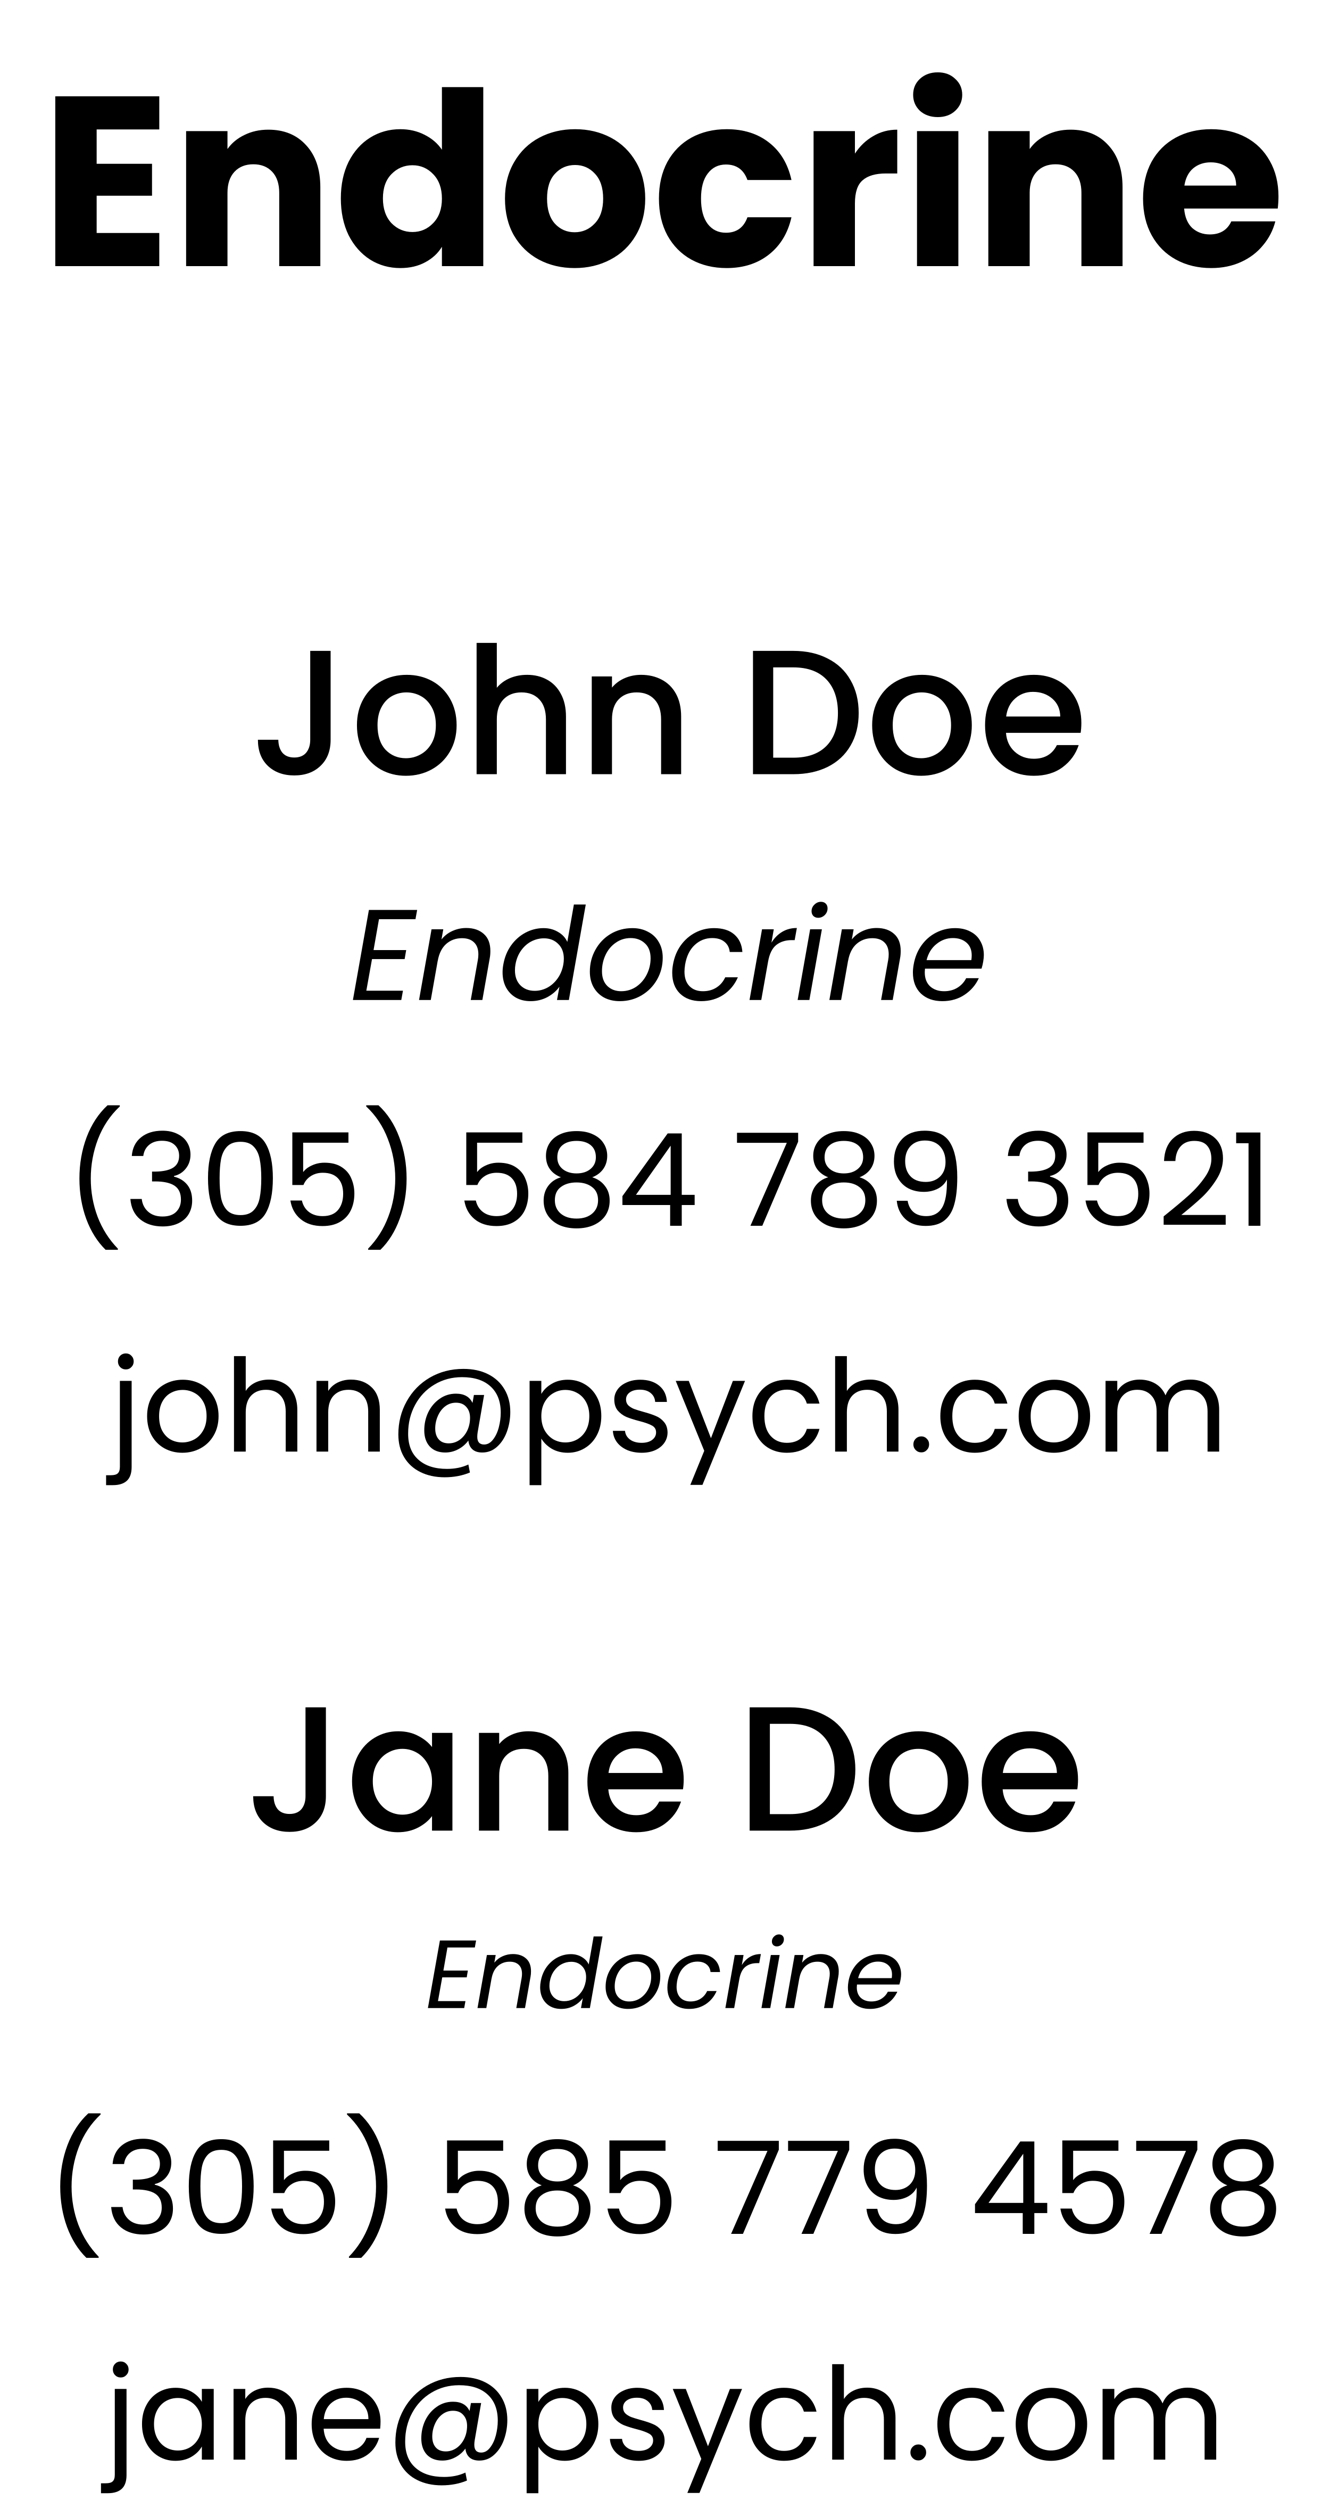 <svg width="165" height="310" viewBox="0 0 165 310" fill="none" xmlns="http://www.w3.org/2000/svg">
<path d="M11.99 16.05V20.31H18.86V24.27H11.99V28.89H19.76V33H6.86L6.86 11.94L19.76 11.94V16.05H11.99ZM33.291 16.08C35.251 16.08 36.81 16.72 37.971 18C39.151 19.26 39.74 21 39.74 23.22V33H34.641V23.91C34.641 22.79 34.35 21.92 33.77 21.3C33.191 20.68 32.41 20.37 31.43 20.37C30.451 20.37 29.671 20.68 29.09 21.3C28.511 21.92 28.221 22.79 28.221 23.91L28.221 33H23.09L23.09 16.26H28.221V18.48C28.741 17.74 29.441 17.16 30.32 16.74C31.201 16.3 32.191 16.08 33.291 16.08ZM42.285 24.6C42.285 22.88 42.605 21.37 43.245 20.07C43.905 18.77 44.795 17.77 45.915 17.07C47.035 16.37 48.285 16.02 49.665 16.02C50.765 16.02 51.765 16.25 52.665 16.71C53.585 17.17 54.305 17.79 54.825 18.57V10.8H59.955V33H54.825V30.6C54.345 31.4 53.655 32.04 52.755 32.52C51.875 33 50.845 33.24 49.665 33.24C48.285 33.24 47.035 32.89 45.915 32.19C44.795 31.47 43.905 30.46 43.245 29.16C42.605 27.84 42.285 26.32 42.285 24.6ZM54.825 24.63C54.825 23.35 54.465 22.34 53.745 21.6C53.045 20.86 52.185 20.49 51.165 20.49C50.145 20.49 49.275 20.86 48.555 21.6C47.855 22.32 47.505 23.32 47.505 24.6C47.505 25.88 47.855 26.9 48.555 27.66C49.275 28.4 50.145 28.77 51.165 28.77C52.185 28.77 53.045 28.4 53.745 27.66C54.465 26.92 54.825 25.91 54.825 24.63ZM71.287 33.24C69.647 33.24 68.167 32.89 66.847 32.19C65.547 31.49 64.517 30.49 63.757 29.19C63.017 27.89 62.647 26.37 62.647 24.63C62.647 22.91 63.027 21.4 63.787 20.1C64.547 18.78 65.587 17.77 66.907 17.07C68.227 16.37 69.707 16.02 71.347 16.02C72.987 16.02 74.467 16.37 75.787 17.07C77.107 17.77 78.147 18.78 78.907 20.1C79.667 21.4 80.047 22.91 80.047 24.63C80.047 26.35 79.657 27.87 78.877 29.19C78.117 30.49 77.067 31.49 75.727 32.19C74.407 32.89 72.927 33.24 71.287 33.24ZM71.287 28.8C72.267 28.8 73.097 28.44 73.777 27.72C74.477 27 74.827 25.97 74.827 24.63C74.827 23.29 74.487 22.26 73.807 21.54C73.147 20.82 72.327 20.46 71.347 20.46C70.347 20.46 69.517 20.82 68.857 21.54C68.197 22.24 67.867 23.27 67.867 24.63C67.867 25.97 68.187 27 68.827 27.72C69.487 28.44 70.307 28.8 71.287 28.8ZM81.748 24.63C81.748 22.89 82.098 21.37 82.798 20.07C83.518 18.77 84.508 17.77 85.768 17.07C87.048 16.37 88.508 16.02 90.148 16.02C92.248 16.02 93.998 16.57 95.398 17.67C96.818 18.77 97.748 20.32 98.188 22.32H92.728C92.268 21.04 91.378 20.4 90.058 20.4C89.118 20.4 88.368 20.77 87.808 21.51C87.248 22.23 86.968 23.27 86.968 24.63C86.968 25.99 87.248 27.04 87.808 27.78C88.368 28.5 89.118 28.86 90.058 28.86C91.378 28.86 92.268 28.22 92.728 26.94H98.188C97.748 28.9 96.818 30.44 95.398 31.56C93.978 32.68 92.228 33.24 90.148 33.24C88.508 33.24 87.048 32.89 85.768 32.19C84.508 31.49 83.518 30.49 82.798 29.19C82.098 27.89 81.748 26.37 81.748 24.63ZM106.062 19.05C106.662 18.13 107.412 17.41 108.312 16.89C109.212 16.35 110.212 16.08 111.312 16.08V21.51H109.902C108.622 21.51 107.662 21.79 107.022 22.35C106.382 22.89 106.062 23.85 106.062 25.23V33H100.932V16.26H106.062V19.05ZM116.344 14.52C115.444 14.52 114.704 14.26 114.124 13.74C113.564 13.2 113.284 12.54 113.284 11.76C113.284 10.96 113.564 10.3 114.124 9.78C114.704 9.24 115.444 8.97 116.344 8.97C117.224 8.97 117.944 9.24 118.504 9.78C119.084 10.3 119.374 10.96 119.374 11.76C119.374 12.54 119.084 13.2 118.504 13.74C117.944 14.26 117.224 14.52 116.344 14.52ZM118.894 16.26V33H113.764V16.26H118.894ZM132.812 16.08C134.772 16.08 136.332 16.72 137.492 18C138.672 19.26 139.262 21 139.262 23.22V33H134.162V23.91C134.162 22.79 133.872 21.92 133.292 21.3C132.712 20.68 131.932 20.37 130.952 20.37C129.972 20.37 129.192 20.68 128.612 21.3C128.032 21.92 127.742 22.79 127.742 23.91V33H122.612V16.26H127.742V18.48C128.262 17.74 128.962 17.16 129.842 16.74C130.722 16.3 131.712 16.08 132.812 16.08ZM158.607 24.36C158.607 24.84 158.577 25.34 158.517 25.86L146.907 25.86C146.987 26.9 147.317 27.7 147.897 28.26C148.497 28.8 149.227 29.07 150.087 29.07C151.367 29.07 152.257 28.53 152.757 27.45H158.217C157.937 28.55 157.427 29.54 156.687 30.42C155.967 31.3 155.057 31.99 153.957 32.49C152.857 32.99 151.627 33.24 150.267 33.24C148.627 33.24 147.167 32.89 145.887 32.19C144.607 31.49 143.607 30.49 142.887 29.19C142.167 27.89 141.807 26.37 141.807 24.63C141.807 22.89 142.157 21.37 142.857 20.07C143.577 18.77 144.577 17.77 145.857 17.07C147.137 16.37 148.607 16.02 150.267 16.02C151.887 16.02 153.327 16.36 154.587 17.04C155.847 17.72 156.827 18.69 157.527 19.95C158.247 21.21 158.607 22.68 158.607 24.36ZM153.357 23.01C153.357 22.13 153.057 21.43 152.457 20.91C151.857 20.39 151.107 20.13 150.207 20.13C149.347 20.13 148.617 20.38 148.017 20.88C147.437 21.38 147.077 22.09 146.937 23.01L153.357 23.01Z" fill="black"/>
<path d="M41.017 80.71V91.732C41.017 93.096 40.599 94.174 39.763 94.966C38.942 95.758 37.857 96.154 36.507 96.154C35.158 96.154 34.065 95.758 33.229 94.966C32.408 94.174 31.997 93.096 31.997 91.732H34.527C34.542 92.407 34.711 92.942 35.033 93.338C35.371 93.734 35.862 93.932 36.507 93.932C37.153 93.932 37.644 93.734 37.981 93.338C38.319 92.927 38.487 92.392 38.487 91.732V80.71H41.017ZM50.355 96.198C49.211 96.198 48.177 95.941 47.253 95.428C46.329 94.9 45.603 94.167 45.075 93.228C44.547 92.275 44.283 91.175 44.283 89.928C44.283 88.696 44.555 87.603 45.097 86.65C45.64 85.697 46.381 84.963 47.319 84.45C48.258 83.937 49.307 83.68 50.465 83.68C51.624 83.68 52.673 83.937 53.611 84.45C54.55 84.963 55.291 85.697 55.833 86.65C56.376 87.603 56.647 88.696 56.647 89.928C56.647 91.16 56.369 92.253 55.811 93.206C55.254 94.159 54.491 94.9 53.523 95.428C52.57 95.941 51.514 96.198 50.355 96.198ZM50.355 94.02C51.001 94.02 51.602 93.866 52.159 93.558C52.731 93.25 53.193 92.788 53.545 92.172C53.897 91.556 54.073 90.808 54.073 89.928C54.073 89.048 53.905 88.307 53.567 87.706C53.23 87.09 52.783 86.628 52.225 86.32C51.668 86.012 51.067 85.858 50.421 85.858C49.776 85.858 49.175 86.012 48.617 86.32C48.075 86.628 47.642 87.09 47.319 87.706C46.997 88.307 46.835 89.048 46.835 89.928C46.835 91.233 47.165 92.245 47.825 92.964C48.5 93.668 49.343 94.02 50.355 94.02ZM65.397 83.68C66.321 83.68 67.142 83.878 67.861 84.274C68.594 84.67 69.166 85.257 69.577 86.034C70.002 86.811 70.215 87.75 70.215 88.85V96H67.729V89.224C67.729 88.139 67.457 87.31 66.915 86.738C66.372 86.151 65.631 85.858 64.693 85.858C63.754 85.858 63.006 86.151 62.449 86.738C61.906 87.31 61.635 88.139 61.635 89.224V96H59.127V79.72H61.635V85.286C62.06 84.773 62.595 84.377 63.241 84.098C63.901 83.819 64.619 83.68 65.397 83.68ZM79.53 83.68C80.483 83.68 81.334 83.878 82.082 84.274C82.844 84.67 83.438 85.257 83.864 86.034C84.289 86.811 84.502 87.75 84.502 88.85V96H82.016V89.224C82.016 88.139 81.744 87.31 81.202 86.738C80.659 86.151 79.918 85.858 78.98 85.858C78.041 85.858 77.293 86.151 76.736 86.738C76.193 87.31 75.922 88.139 75.922 89.224V96H73.414V83.878H75.922V85.264C76.332 84.765 76.853 84.377 77.484 84.098C78.129 83.819 78.811 83.68 79.53 83.68ZM98.41 80.71C100.038 80.71 101.46 81.025 102.678 81.656C103.91 82.272 104.856 83.167 105.516 84.34C106.19 85.499 106.528 86.855 106.528 88.41C106.528 89.965 106.19 91.314 105.516 92.458C104.856 93.602 103.91 94.482 102.678 95.098C101.46 95.699 100.038 96 98.41 96H93.416V80.71H98.41ZM98.41 93.954C100.199 93.954 101.57 93.47 102.524 92.502C103.477 91.534 103.954 90.17 103.954 88.41C103.954 86.635 103.477 85.249 102.524 84.252C101.57 83.255 100.199 82.756 98.41 82.756H95.924V93.954H98.41ZM114.271 96.198C113.127 96.198 112.093 95.941 111.169 95.428C110.245 94.9 109.519 94.167 108.991 93.228C108.463 92.275 108.199 91.175 108.199 89.928C108.199 88.696 108.471 87.603 109.013 86.65C109.556 85.697 110.297 84.963 111.235 84.45C112.174 83.937 113.223 83.68 114.381 83.68C115.54 83.68 116.589 83.937 117.527 84.45C118.466 84.963 119.207 85.697 119.749 86.65C120.292 87.603 120.563 88.696 120.563 89.928C120.563 91.16 120.285 92.253 119.727 93.206C119.17 94.159 118.407 94.9 117.439 95.428C116.486 95.941 115.43 96.198 114.271 96.198ZM114.271 94.02C114.917 94.02 115.518 93.866 116.075 93.558C116.647 93.25 117.109 92.788 117.461 92.172C117.813 91.556 117.989 90.808 117.989 89.928C117.989 89.048 117.821 88.307 117.483 87.706C117.146 87.09 116.699 86.628 116.141 86.32C115.584 86.012 114.983 85.858 114.337 85.858C113.692 85.858 113.091 86.012 112.533 86.32C111.991 86.628 111.558 87.09 111.235 87.706C110.913 88.307 110.751 89.048 110.751 89.928C110.751 91.233 111.081 92.245 111.741 92.964C112.416 93.668 113.259 94.02 114.271 94.02ZM134.153 89.642C134.153 90.097 134.123 90.507 134.065 90.874H124.803C124.876 91.842 125.235 92.619 125.881 93.206C126.526 93.793 127.318 94.086 128.257 94.086C129.606 94.086 130.559 93.521 131.117 92.392H133.823C133.456 93.507 132.789 94.423 131.821 95.142C130.867 95.846 129.679 96.198 128.257 96.198C127.098 96.198 126.057 95.941 125.133 95.428C124.223 94.9 123.505 94.167 122.977 93.228C122.463 92.275 122.207 91.175 122.207 89.928C122.207 88.681 122.456 87.589 122.955 86.65C123.468 85.697 124.179 84.963 125.089 84.45C126.013 83.937 127.069 83.68 128.257 83.68C129.401 83.68 130.42 83.929 131.315 84.428C132.209 84.927 132.906 85.631 133.405 86.54C133.903 87.435 134.153 88.469 134.153 89.642ZM131.535 88.85C131.52 87.926 131.19 87.185 130.545 86.628C129.899 86.071 129.1 85.792 128.147 85.792C127.281 85.792 126.541 86.071 125.925 86.628C125.309 87.171 124.942 87.911 124.825 88.85H131.535ZM47.015 113.984L46.343 117.808H50.391L50.199 118.928H46.151L45.447 122.848H49.991L49.783 124H43.783L45.767 112.832H51.751L51.543 113.984H47.015ZM57.842 115.072C58.749 115.072 59.474 115.317 60.018 115.808C60.562 116.288 60.834 116.992 60.834 117.92C60.834 118.261 60.808 118.565 60.754 118.832L59.842 124H58.402L59.282 119.04C59.325 118.816 59.346 118.581 59.346 118.336C59.346 117.685 59.165 117.189 58.802 116.848C58.45 116.507 57.954 116.336 57.314 116.336C56.546 116.336 55.89 116.576 55.346 117.056C54.813 117.536 54.466 118.235 54.306 119.152V119.12L53.442 124H51.986L53.538 115.232H54.994L54.77 116.496C55.133 116.037 55.586 115.685 56.13 115.44C56.674 115.195 57.245 115.072 57.842 115.072ZM62.445 119.584C62.605 118.688 62.925 117.904 63.405 117.232C63.895 116.549 64.493 116.021 65.197 115.648C65.901 115.275 66.647 115.088 67.437 115.088C68.109 115.088 68.711 115.248 69.245 115.568C69.778 115.877 70.157 116.288 70.381 116.8L71.197 112.16H72.669L70.573 124H69.101L69.405 122.352C69.031 122.875 68.53 123.307 67.901 123.648C67.271 123.979 66.578 124.144 65.821 124.144C65.138 124.144 64.535 124 64.013 123.712C63.49 123.413 63.079 122.992 62.781 122.448C62.493 121.904 62.349 121.275 62.349 120.56C62.349 120.24 62.381 119.915 62.445 119.584ZM69.885 119.6C69.927 119.376 69.949 119.136 69.949 118.88C69.949 118.101 69.714 117.488 69.245 117.04C68.786 116.581 68.199 116.352 67.485 116.352C66.941 116.352 66.418 116.48 65.917 116.736C65.426 116.992 65.005 117.365 64.653 117.856C64.301 118.347 64.066 118.923 63.949 119.584C63.906 119.808 63.885 120.053 63.885 120.32C63.885 121.109 64.114 121.733 64.573 122.192C65.031 122.64 65.618 122.864 66.333 122.864C66.877 122.864 67.394 122.736 67.885 122.48C68.386 122.213 68.813 121.835 69.165 121.344C69.527 120.843 69.767 120.261 69.885 119.6ZM76.889 124.144C76.153 124.144 75.502 123.995 74.937 123.696C74.382 123.387 73.951 122.96 73.641 122.416C73.332 121.861 73.177 121.221 73.177 120.496C73.177 119.504 73.406 118.597 73.865 117.776C74.324 116.944 74.953 116.288 75.753 115.808C76.564 115.328 77.465 115.088 78.457 115.088C79.193 115.088 79.844 115.243 80.409 115.552C80.985 115.851 81.428 116.277 81.737 116.832C82.057 117.376 82.217 118.016 82.217 118.752C82.217 119.744 81.983 120.651 81.513 121.472C81.044 122.293 80.404 122.944 79.593 123.424C78.782 123.904 77.881 124.144 76.889 124.144ZM77.065 122.912C77.758 122.912 78.382 122.725 78.937 122.352C79.492 121.968 79.924 121.467 80.233 120.848C80.553 120.219 80.713 119.547 80.713 118.832C80.713 118.021 80.478 117.403 80.009 116.976C79.54 116.539 78.953 116.32 78.249 116.32C77.556 116.32 76.937 116.512 76.393 116.896C75.849 117.269 75.428 117.771 75.129 118.4C74.831 119.029 74.681 119.707 74.681 120.432C74.681 121.221 74.905 121.835 75.353 122.272C75.801 122.699 76.372 122.912 77.065 122.912ZM83.492 119.6C83.652 118.693 83.972 117.904 84.452 117.232C84.942 116.549 85.545 116.021 86.26 115.648C86.974 115.275 87.748 115.088 88.58 115.088C89.657 115.088 90.494 115.349 91.092 115.872C91.7 116.395 92.036 117.12 92.1 118.048H90.532C90.478 117.515 90.26 117.093 89.876 116.784C89.502 116.475 88.996 116.32 88.356 116.32C87.524 116.32 86.798 116.608 86.18 117.184C85.572 117.749 85.177 118.555 84.996 119.6C84.942 119.952 84.916 120.245 84.916 120.48C84.916 121.259 85.124 121.861 85.54 122.288C85.956 122.704 86.51 122.912 87.204 122.912C87.844 122.912 88.398 122.763 88.868 122.464C89.348 122.165 89.716 121.739 89.972 121.184H91.54C91.156 122.08 90.564 122.8 89.764 123.344C88.964 123.877 88.036 124.144 86.98 124.144C85.881 124.144 85.006 123.829 84.356 123.2C83.716 122.571 83.396 121.712 83.396 120.624C83.396 120.293 83.428 119.952 83.492 119.6ZM95.706 116.896C96.058 116.32 96.501 115.872 97.034 115.552C97.568 115.232 98.176 115.072 98.858 115.072L98.586 116.576H98.202C97.445 116.576 96.81 116.779 96.298 117.184C95.797 117.589 95.461 118.272 95.29 119.232L94.442 124H92.986L94.538 115.232H95.994L95.706 116.896ZM101.499 113.808C101.264 113.808 101.067 113.733 100.907 113.584C100.758 113.424 100.683 113.227 100.683 112.992C100.683 112.672 100.8 112.4 101.035 112.176C101.27 111.941 101.542 111.824 101.851 111.824C102.096 111.824 102.294 111.899 102.443 112.048C102.592 112.197 102.667 112.395 102.667 112.64C102.667 112.96 102.55 113.237 102.315 113.472C102.08 113.696 101.808 113.808 101.499 113.808ZM101.963 115.232L100.411 124H98.955L100.507 115.232H101.963ZM108.749 115.072C109.655 115.072 110.381 115.317 110.925 115.808C111.469 116.288 111.741 116.992 111.741 117.92C111.741 118.261 111.714 118.565 111.661 118.832L110.749 124H109.309L110.189 119.04C110.231 118.816 110.253 118.581 110.253 118.336C110.253 117.685 110.071 117.189 109.709 116.848C109.357 116.507 108.861 116.336 108.221 116.336C107.453 116.336 106.797 116.576 106.253 117.056C105.719 117.536 105.373 118.235 105.213 119.152V119.12L104.349 124H102.893L104.445 115.232H105.901L105.677 116.496C106.039 116.037 106.493 115.685 107.037 115.44C107.581 115.195 108.151 115.072 108.749 115.072ZM118.487 115.088C119.223 115.088 119.858 115.232 120.391 115.52C120.935 115.797 121.346 116.192 121.623 116.704C121.911 117.205 122.055 117.781 122.055 118.432C122.055 118.656 122.028 118.928 121.975 119.248C121.932 119.525 121.863 119.813 121.767 120.112H114.759C114.738 120.325 114.727 120.48 114.727 120.576C114.727 121.312 114.946 121.888 115.383 122.304C115.831 122.709 116.412 122.912 117.127 122.912C117.756 122.912 118.306 122.768 118.775 122.48C119.255 122.181 119.618 121.787 119.863 121.296H121.431C121.047 122.139 120.455 122.827 119.655 123.36C118.866 123.883 117.948 124.144 116.903 124.144C115.804 124.144 114.919 123.829 114.247 123.2C113.586 122.56 113.255 121.691 113.255 120.592C113.255 120.283 113.287 119.952 113.351 119.6C113.511 118.693 113.836 117.899 114.327 117.216C114.818 116.533 115.42 116.011 116.135 115.648C116.86 115.275 117.644 115.088 118.487 115.088ZM120.503 119.056C120.535 118.843 120.551 118.645 120.551 118.464C120.551 117.781 120.332 117.253 119.895 116.88C119.468 116.507 118.908 116.32 118.215 116.32C117.468 116.32 116.791 116.565 116.183 117.056C115.575 117.536 115.164 118.203 114.951 119.056H120.503ZM13.101 154.976C12.077 153.973 11.277 152.699 10.701 151.152C10.136 149.605 9.853 147.936 9.853 146.144C9.853 144.309 10.152 142.597 10.749 141.008C11.357 139.408 12.221 138.091 13.341 137.056H14.861V137.2C13.666 138.32 12.765 139.669 12.157 141.248C11.56 142.816 11.261 144.448 11.261 146.144C11.261 147.797 11.544 149.376 12.109 150.88C12.685 152.384 13.522 153.701 14.621 154.832V154.976H13.101ZM16.351 143.344C16.425 142.363 16.804 141.595 17.487 141.04C18.169 140.485 19.055 140.208 20.143 140.208C20.868 140.208 21.492 140.341 22.015 140.608C22.548 140.864 22.948 141.216 23.215 141.664C23.492 142.112 23.631 142.619 23.631 143.184C23.631 143.845 23.439 144.416 23.055 144.896C22.681 145.376 22.191 145.685 21.583 145.824V145.904C22.276 146.075 22.825 146.411 23.231 146.912C23.636 147.413 23.839 148.069 23.839 148.88C23.839 149.488 23.7 150.037 23.423 150.528C23.145 151.008 22.729 151.387 22.175 151.664C21.62 151.941 20.953 152.08 20.175 152.08C19.044 152.08 18.116 151.787 17.391 151.2C16.665 150.603 16.26 149.76 16.175 148.672H17.583C17.657 149.312 17.919 149.835 18.367 150.24C18.815 150.645 19.412 150.848 20.159 150.848C20.905 150.848 21.471 150.656 21.855 150.272C22.249 149.877 22.447 149.371 22.447 148.752C22.447 147.952 22.18 147.376 21.647 147.024C21.113 146.672 20.308 146.496 19.231 146.496H18.863V145.28H19.247C20.228 145.269 20.969 145.109 21.471 144.8C21.972 144.48 22.223 143.989 22.223 143.328C22.223 142.763 22.036 142.309 21.663 141.968C21.3 141.627 20.777 141.456 20.095 141.456C19.433 141.456 18.9 141.627 18.495 141.968C18.089 142.309 17.849 142.768 17.775 143.344H16.351ZM25.805 146.096C25.805 144.261 26.103 142.832 26.701 141.808C27.298 140.773 28.343 140.256 29.837 140.256C31.319 140.256 32.359 140.773 32.956 141.808C33.554 142.832 33.852 144.261 33.852 146.096C33.852 147.963 33.554 149.413 32.956 150.448C32.359 151.483 31.319 152 29.837 152C28.343 152 27.298 151.483 26.701 150.448C26.103 149.413 25.805 147.963 25.805 146.096ZM32.413 146.096C32.413 145.168 32.349 144.384 32.221 143.744C32.103 143.093 31.852 142.571 31.468 142.176C31.095 141.781 30.551 141.584 29.837 141.584C29.111 141.584 28.556 141.781 28.172 142.176C27.799 142.571 27.549 143.093 27.421 143.744C27.303 144.384 27.244 145.168 27.244 146.096C27.244 147.056 27.303 147.861 27.421 148.512C27.549 149.163 27.799 149.685 28.172 150.08C28.556 150.475 29.111 150.672 29.837 150.672C30.551 150.672 31.095 150.475 31.468 150.08C31.852 149.685 32.103 149.163 32.221 148.512C32.349 147.861 32.413 147.056 32.413 146.096ZM43.227 141.696H37.611V145.344C37.857 145.003 38.219 144.725 38.699 144.512C39.179 144.288 39.697 144.176 40.251 144.176C41.137 144.176 41.857 144.363 42.411 144.736C42.966 145.099 43.361 145.573 43.595 146.16C43.841 146.736 43.963 147.349 43.963 148C43.963 148.768 43.819 149.456 43.531 150.064C43.243 150.672 42.801 151.152 42.203 151.504C41.617 151.856 40.886 152.032 40.011 152.032C38.891 152.032 37.985 151.744 37.291 151.168C36.598 150.592 36.177 149.824 36.027 148.864H37.451C37.59 149.472 37.883 149.947 38.331 150.288C38.779 150.629 39.345 150.8 40.027 150.8C40.87 150.8 41.505 150.549 41.931 150.048C42.358 149.536 42.571 148.864 42.571 148.032C42.571 147.2 42.358 146.56 41.931 146.112C41.505 145.653 40.875 145.424 40.043 145.424C39.478 145.424 38.982 145.563 38.555 145.84C38.139 146.107 37.835 146.475 37.643 146.944H36.267V140.416H43.227V141.696ZM45.674 154.976V154.832C46.773 153.701 47.605 152.384 48.17 150.88C48.746 149.376 49.034 147.797 49.034 146.144C49.034 144.448 48.73 142.816 48.122 141.248C47.525 139.669 46.629 138.32 45.434 137.2V137.056H46.954C48.074 138.091 48.933 139.408 49.53 141.008C50.138 142.597 50.442 144.309 50.442 146.144C50.442 147.936 50.154 149.605 49.578 151.152C49.013 152.699 48.218 153.973 47.194 154.976H45.674ZM64.805 141.696H59.19V145.344C59.435 145.003 59.797 144.725 60.278 144.512C60.758 144.288 61.275 144.176 61.83 144.176C62.715 144.176 63.435 144.363 63.989 144.736C64.544 145.099 64.939 145.573 65.174 146.16C65.419 146.736 65.541 147.349 65.541 148C65.541 148.768 65.397 149.456 65.109 150.064C64.822 150.672 64.379 151.152 63.782 151.504C63.195 151.856 62.464 152.032 61.59 152.032C60.469 152.032 59.563 151.744 58.87 151.168C58.176 150.592 57.755 149.824 57.605 148.864H59.029C59.168 149.472 59.462 149.947 59.91 150.288C60.358 150.629 60.923 150.8 61.605 150.8C62.448 150.8 63.083 150.549 63.51 150.048C63.936 149.536 64.15 148.864 64.15 148.032C64.15 147.2 63.936 146.56 63.51 146.112C63.083 145.653 62.453 145.424 61.621 145.424C61.056 145.424 60.56 145.563 60.133 145.84C59.718 146.107 59.413 146.475 59.221 146.944H57.846V140.416H64.805V141.696ZM69.588 145.984C68.991 145.749 68.532 145.408 68.212 144.96C67.892 144.512 67.732 143.968 67.732 143.328C67.732 142.752 67.876 142.235 68.164 141.776C68.452 141.307 68.879 140.939 69.444 140.672C70.02 140.395 70.714 140.256 71.524 140.256C72.335 140.256 73.023 140.395 73.588 140.672C74.164 140.939 74.596 141.307 74.884 141.776C75.183 142.235 75.332 142.752 75.332 143.328C75.332 143.947 75.167 144.491 74.836 144.96C74.506 145.419 74.052 145.76 73.476 145.984C74.138 146.187 74.66 146.544 75.044 147.056C75.439 147.557 75.636 148.165 75.636 148.88C75.636 149.573 75.466 150.181 75.124 150.704C74.783 151.216 74.298 151.616 73.668 151.904C73.05 152.181 72.335 152.32 71.524 152.32C70.714 152.32 69.999 152.181 69.38 151.904C68.772 151.616 68.298 151.216 67.956 150.704C67.615 150.181 67.444 149.573 67.444 148.88C67.444 148.165 67.636 147.552 68.02 147.04C68.404 146.528 68.927 146.176 69.588 145.984ZM73.924 143.504C73.924 142.853 73.711 142.352 73.284 142C72.858 141.648 72.271 141.472 71.524 141.472C70.788 141.472 70.207 141.648 69.78 142C69.354 142.352 69.14 142.859 69.14 143.52C69.14 144.117 69.359 144.597 69.796 144.96C70.244 145.323 70.82 145.504 71.524 145.504C72.239 145.504 72.815 145.323 73.252 144.96C73.7 144.587 73.924 144.101 73.924 143.504ZM71.524 146.624C70.735 146.624 70.09 146.811 69.588 147.184C69.087 147.547 68.836 148.096 68.836 148.832C68.836 149.515 69.076 150.064 69.556 150.48C70.047 150.896 70.703 151.104 71.524 151.104C72.346 151.104 72.996 150.896 73.476 150.48C73.956 150.064 74.196 149.515 74.196 148.832C74.196 148.117 73.951 147.573 73.46 147.2C72.97 146.816 72.324 146.624 71.524 146.624ZM77.218 149.424V148.32L82.834 140.544H84.578V148.16H86.178V149.424H84.578V152H83.138V149.424H77.218ZM83.202 142.064L78.898 148.16H83.202V142.064ZM99.018 141.568L94.57 152H93.098L97.61 141.712H91.434V140.464H99.018V141.568ZM102.745 145.984C102.147 145.749 101.689 145.408 101.369 144.96C101.049 144.512 100.889 143.968 100.889 143.328C100.889 142.752 101.033 142.235 101.321 141.776C101.609 141.307 102.035 140.939 102.601 140.672C103.177 140.395 103.87 140.256 104.681 140.256C105.491 140.256 106.179 140.395 106.745 140.672C107.321 140.939 107.753 141.307 108.041 141.776C108.339 142.235 108.489 142.752 108.489 143.328C108.489 143.947 108.323 144.491 107.993 144.96C107.662 145.419 107.209 145.76 106.633 145.984C107.294 146.187 107.817 146.544 108.201 147.056C108.595 147.557 108.793 148.165 108.793 148.88C108.793 149.573 108.622 150.181 108.281 150.704C107.939 151.216 107.454 151.616 106.825 151.904C106.206 152.181 105.491 152.32 104.681 152.32C103.87 152.32 103.155 152.181 102.537 151.904C101.929 151.616 101.454 151.216 101.113 150.704C100.771 150.181 100.601 149.573 100.601 148.88C100.601 148.165 100.793 147.552 101.177 147.04C101.561 146.528 102.083 146.176 102.745 145.984ZM107.081 143.504C107.081 142.853 106.867 142.352 106.441 142C106.014 141.648 105.427 141.472 104.681 141.472C103.945 141.472 103.363 141.648 102.937 142C102.51 142.352 102.297 142.859 102.297 143.52C102.297 144.117 102.515 144.597 102.953 144.96C103.401 145.323 103.977 145.504 104.681 145.504C105.395 145.504 105.971 145.323 106.409 144.96C106.857 144.587 107.081 144.101 107.081 143.504ZM104.681 146.624C103.891 146.624 103.246 146.811 102.745 147.184C102.243 147.547 101.993 148.096 101.993 148.832C101.993 149.515 102.233 150.064 102.713 150.48C103.203 150.896 103.859 151.104 104.681 151.104C105.502 151.104 106.153 150.896 106.633 150.48C107.113 150.064 107.353 149.515 107.353 148.832C107.353 148.117 107.107 147.573 106.617 147.2C106.126 146.816 105.481 146.624 104.681 146.624ZM112.598 148.896C112.705 149.504 112.95 149.973 113.334 150.304C113.729 150.635 114.257 150.8 114.918 150.8C115.804 150.8 116.454 150.453 116.87 149.76C117.297 149.067 117.5 147.899 117.478 146.256C117.254 146.736 116.881 147.115 116.358 147.392C115.836 147.659 115.254 147.792 114.614 147.792C113.9 147.792 113.26 147.648 112.694 147.36C112.14 147.061 111.702 146.629 111.382 146.064C111.062 145.499 110.902 144.816 110.902 144.016C110.902 142.875 111.233 141.957 111.894 141.264C112.556 140.56 113.494 140.208 114.71 140.208C116.204 140.208 117.249 140.693 117.846 141.664C118.454 142.635 118.758 144.08 118.758 146C118.758 147.344 118.636 148.453 118.39 149.328C118.156 150.203 117.75 150.869 117.174 151.328C116.609 151.787 115.83 152.016 114.838 152.016C113.75 152.016 112.902 151.723 112.294 151.136C111.686 150.549 111.34 149.803 111.254 148.896H112.598ZM114.854 146.56C115.569 146.56 116.156 146.341 116.614 145.904C117.073 145.456 117.302 144.853 117.302 144.096C117.302 143.296 117.078 142.651 116.63 142.16C116.182 141.669 115.553 141.424 114.742 141.424C113.996 141.424 113.398 141.659 112.95 142.128C112.513 142.597 112.294 143.216 112.294 143.984C112.294 144.763 112.513 145.387 112.95 145.856C113.388 146.325 114.022 146.56 114.854 146.56ZM125.038 143.344C125.113 142.363 125.491 141.595 126.174 141.04C126.857 140.485 127.742 140.208 128.83 140.208C129.555 140.208 130.179 140.341 130.702 140.608C131.235 140.864 131.635 141.216 131.902 141.664C132.179 142.112 132.318 142.619 132.318 143.184C132.318 143.845 132.126 144.416 131.742 144.896C131.369 145.376 130.878 145.685 130.27 145.824V145.904C130.963 146.075 131.513 146.411 131.918 146.912C132.323 147.413 132.526 148.069 132.526 148.88C132.526 149.488 132.387 150.037 132.11 150.528C131.833 151.008 131.417 151.387 130.862 151.664C130.307 151.941 129.641 152.08 128.862 152.08C127.731 152.08 126.803 151.787 126.078 151.2C125.353 150.603 124.947 149.76 124.862 148.672H126.27C126.345 149.312 126.606 149.835 127.054 150.24C127.502 150.645 128.099 150.848 128.846 150.848C129.593 150.848 130.158 150.656 130.542 150.272C130.937 149.877 131.134 149.371 131.134 148.752C131.134 147.952 130.867 147.376 130.334 147.024C129.801 146.672 128.995 146.496 127.918 146.496H127.55V145.28H127.934C128.915 145.269 129.657 145.109 130.158 144.8C130.659 144.48 130.91 143.989 130.91 143.328C130.91 142.763 130.723 142.309 130.35 141.968C129.987 141.627 129.465 141.456 128.782 141.456C128.121 141.456 127.587 141.627 127.182 141.968C126.777 142.309 126.537 142.768 126.462 143.344H125.038ZM141.868 141.696H136.252V145.344C136.497 145.003 136.86 144.725 137.34 144.512C137.82 144.288 138.337 144.176 138.892 144.176C139.777 144.176 140.497 144.363 141.052 144.736C141.607 145.099 142.001 145.573 142.236 146.16C142.481 146.736 142.604 147.349 142.604 148C142.604 148.768 142.46 149.456 142.172 150.064C141.884 150.672 141.441 151.152 140.844 151.504C140.257 151.856 139.527 152.032 138.652 152.032C137.532 152.032 136.625 151.744 135.932 151.168C135.239 150.592 134.817 149.824 134.668 148.864H136.092C136.231 149.472 136.524 149.947 136.972 150.288C137.42 150.629 137.985 150.8 138.668 150.8C139.511 150.8 140.145 150.549 140.572 150.048C140.999 149.536 141.212 148.864 141.212 148.032C141.212 147.2 140.999 146.56 140.572 146.112C140.145 145.653 139.516 145.424 138.684 145.424C138.119 145.424 137.623 145.563 137.196 145.84C136.78 146.107 136.476 146.475 136.284 146.944H134.908V140.416H141.868V141.696ZM144.363 150.832C145.718 149.744 146.779 148.853 147.547 148.16C148.315 147.456 148.96 146.725 149.483 145.968C150.016 145.2 150.283 144.448 150.283 143.712C150.283 143.019 150.112 142.475 149.771 142.08C149.44 141.675 148.902 141.472 148.155 141.472C147.43 141.472 146.864 141.701 146.459 142.16C146.064 142.608 145.851 143.211 145.819 143.968H144.411C144.454 142.773 144.816 141.851 145.499 141.2C146.182 140.549 147.062 140.224 148.139 140.224C149.238 140.224 150.107 140.528 150.747 141.136C151.398 141.744 151.723 142.581 151.723 143.648C151.723 144.533 151.456 145.397 150.923 146.24C150.4 147.072 149.803 147.808 149.131 148.448C148.459 149.077 147.6 149.813 146.555 150.656H152.059V151.872H144.363V150.832ZM153.358 141.76V140.432H156.366V152H154.894V141.76H153.358ZM15.61 169.808C15.332 169.808 15.098 169.712 14.906 169.52C14.724 169.328 14.634 169.093 14.634 168.816C14.634 168.539 14.724 168.304 14.906 168.112C15.098 167.92 15.332 167.824 15.61 167.824C15.887 167.824 16.116 167.92 16.298 168.112C16.49 168.304 16.586 168.539 16.586 168.816C16.586 169.093 16.49 169.328 16.298 169.52C16.116 169.712 15.887 169.808 15.61 169.808ZM16.33 181.904C16.33 182.683 16.132 183.253 15.738 183.616C15.343 183.979 14.767 184.16 14.01 184.16H13.162V182.928H13.77C14.175 182.928 14.458 182.848 14.618 182.688C14.788 182.528 14.874 182.256 14.874 181.872V171.232H16.33V181.904ZM22.619 180.144C21.797 180.144 21.05 179.957 20.378 179.584C19.717 179.211 19.195 178.683 18.811 178C18.437 177.307 18.25 176.507 18.25 175.6C18.25 174.704 18.442 173.915 18.826 173.232C19.221 172.539 19.755 172.011 20.427 171.648C21.099 171.275 21.851 171.088 22.683 171.088C23.515 171.088 24.267 171.275 24.939 171.648C25.61 172.011 26.139 172.533 26.523 173.216C26.917 173.899 27.114 174.693 27.114 175.6C27.114 176.507 26.912 177.307 26.506 178C26.112 178.683 25.573 179.211 24.89 179.584C24.208 179.957 23.451 180.144 22.619 180.144ZM22.619 178.864C23.141 178.864 23.632 178.741 24.09 178.496C24.549 178.251 24.917 177.883 25.195 177.392C25.483 176.901 25.627 176.304 25.627 175.6C25.627 174.896 25.488 174.299 25.21 173.808C24.933 173.317 24.57 172.955 24.122 172.72C23.674 172.475 23.189 172.352 22.666 172.352C22.133 172.352 21.642 172.475 21.195 172.72C20.757 172.955 20.405 173.317 20.139 173.808C19.872 174.299 19.738 174.896 19.738 175.6C19.738 176.315 19.866 176.917 20.122 177.408C20.389 177.899 20.741 178.267 21.178 178.512C21.616 178.747 22.096 178.864 22.619 178.864ZM33.381 171.072C34.042 171.072 34.639 171.216 35.173 171.504C35.706 171.781 36.122 172.203 36.421 172.768C36.73 173.333 36.885 174.021 36.885 174.832V180H35.445V175.04C35.445 174.165 35.226 173.499 34.789 173.04C34.352 172.571 33.754 172.336 32.997 172.336C32.229 172.336 31.616 172.576 31.157 173.056C30.709 173.536 30.485 174.235 30.485 175.152V180H29.029V168.16H30.485V172.48C30.773 172.032 31.168 171.685 31.669 171.44C32.181 171.195 32.752 171.072 33.381 171.072ZM43.535 171.072C44.602 171.072 45.466 171.397 46.127 172.048C46.789 172.688 47.119 173.616 47.119 174.832V180H45.679V175.04C45.679 174.165 45.461 173.499 45.023 173.04C44.586 172.571 43.989 172.336 43.231 172.336C42.463 172.336 41.85 172.576 41.391 173.056C40.943 173.536 40.719 174.235 40.719 175.152V180H39.263V171.232H40.719V172.48C41.007 172.032 41.397 171.685 41.887 171.44C42.389 171.195 42.938 171.072 43.535 171.072ZM57.498 169.744C58.682 169.744 59.711 169.968 60.586 170.416C61.46 170.864 62.132 171.493 62.602 172.304C63.071 173.104 63.306 174.032 63.306 175.088C63.306 175.931 63.167 176.741 62.89 177.52C62.612 178.288 62.207 178.912 61.674 179.392C61.151 179.872 60.538 180.112 59.834 180.112C59.3 180.112 58.89 179.979 58.602 179.712C58.314 179.445 58.148 179.083 58.106 178.624C57.775 179.083 57.354 179.445 56.842 179.712C56.34 179.979 55.807 180.112 55.242 180.112C54.431 180.112 53.791 179.867 53.322 179.376C52.863 178.875 52.634 178.203 52.634 177.36C52.634 176.56 52.799 175.813 53.13 175.12C53.471 174.427 53.94 173.872 54.538 173.456C55.135 173.029 55.812 172.816 56.57 172.816C57.583 172.816 58.266 173.2 58.618 173.968L58.794 172.976H60.058L59.258 177.6C59.226 177.803 59.21 177.989 59.21 178.16C59.21 178.8 59.492 179.12 60.058 179.12C60.484 179.12 60.852 178.917 61.162 178.512C61.482 178.107 61.722 177.6 61.882 176.992C62.042 176.373 62.122 175.765 62.122 175.168C62.122 173.771 61.7 172.688 60.858 171.92C60.026 171.152 58.847 170.768 57.322 170.768C56.052 170.768 54.906 171.077 53.882 171.696C52.868 172.304 52.074 173.141 51.498 174.208C50.922 175.275 50.634 176.453 50.634 177.744C50.623 179.152 51.044 180.235 51.898 180.992C52.751 181.76 53.935 182.144 55.45 182.144C56.452 182.144 57.338 181.963 58.106 181.6L58.298 182.592C57.348 182.987 56.303 183.184 55.162 183.184C54.02 183.184 53.012 182.965 52.138 182.528C51.274 182.101 50.602 181.483 50.122 180.672C49.652 179.872 49.418 178.939 49.418 177.872C49.418 176.368 49.764 174.997 50.458 173.76C51.151 172.512 52.111 171.531 53.338 170.816C54.575 170.101 55.962 169.744 57.498 169.744ZM55.674 178.976C56.154 178.976 56.596 178.837 57.002 178.56C57.407 178.272 57.727 177.888 57.962 177.408C58.196 176.917 58.314 176.384 58.314 175.808C58.314 175.253 58.159 174.805 57.85 174.464C57.551 174.112 57.124 173.936 56.57 173.936C56.058 173.936 55.604 174.091 55.21 174.4C54.826 174.699 54.527 175.099 54.314 175.6C54.1 176.091 53.994 176.603 53.994 177.136C53.994 177.701 54.138 178.149 54.426 178.48C54.714 178.811 55.13 178.976 55.674 178.976ZM67.157 172.848C67.445 172.347 67.871 171.931 68.437 171.6C69.013 171.259 69.679 171.088 70.437 171.088C71.215 171.088 71.919 171.275 72.549 171.648C73.189 172.021 73.69 172.549 74.053 173.232C74.415 173.904 74.597 174.688 74.597 175.584C74.597 176.469 74.415 177.259 74.053 177.952C73.69 178.645 73.189 179.184 72.549 179.568C71.919 179.952 71.215 180.144 70.437 180.144C69.69 180.144 69.029 179.979 68.453 179.648C67.887 179.307 67.455 178.885 67.157 178.384V184.16H65.701V171.232H67.157V172.848ZM73.109 175.584C73.109 174.923 72.975 174.347 72.709 173.856C72.442 173.365 72.079 172.992 71.621 172.736C71.173 172.48 70.677 172.352 70.133 172.352C69.599 172.352 69.103 172.485 68.645 172.752C68.197 173.008 67.834 173.387 67.557 173.888C67.29 174.379 67.157 174.949 67.157 175.6C67.157 176.261 67.29 176.843 67.557 177.344C67.834 177.835 68.197 178.213 68.645 178.48C69.103 178.736 69.599 178.864 70.133 178.864C70.677 178.864 71.173 178.736 71.621 178.48C72.079 178.213 72.442 177.835 72.709 177.344C72.975 176.843 73.109 176.256 73.109 175.584ZM79.617 180.144C78.945 180.144 78.343 180.032 77.809 179.808C77.276 179.573 76.855 179.253 76.545 178.848C76.236 178.432 76.065 177.957 76.033 177.424H77.537C77.58 177.861 77.783 178.219 78.145 178.496C78.519 178.773 79.004 178.912 79.601 178.912C80.156 178.912 80.593 178.789 80.913 178.544C81.233 178.299 81.393 177.989 81.393 177.616C81.393 177.232 81.223 176.949 80.881 176.768C80.54 176.576 80.012 176.389 79.297 176.208C78.647 176.037 78.113 175.867 77.697 175.696C77.292 175.515 76.94 175.253 76.641 174.912C76.353 174.56 76.209 174.101 76.209 173.536C76.209 173.088 76.343 172.677 76.609 172.304C76.876 171.931 77.255 171.637 77.745 171.424C78.236 171.2 78.796 171.088 79.425 171.088C80.396 171.088 81.18 171.333 81.777 171.824C82.375 172.315 82.695 172.987 82.737 173.84H81.281C81.249 173.381 81.063 173.013 80.721 172.736C80.391 172.459 79.943 172.32 79.377 172.32C78.855 172.32 78.439 172.432 78.129 172.656C77.82 172.88 77.665 173.173 77.665 173.536C77.665 173.824 77.756 174.064 77.937 174.256C78.129 174.437 78.364 174.587 78.641 174.704C78.929 174.811 79.324 174.933 79.825 175.072C80.455 175.243 80.967 175.413 81.361 175.584C81.756 175.744 82.092 175.989 82.369 176.32C82.657 176.651 82.807 177.083 82.817 177.616C82.817 178.096 82.684 178.528 82.417 178.912C82.151 179.296 81.772 179.6 81.281 179.824C80.801 180.037 80.247 180.144 79.617 180.144ZM92.425 171.232L87.145 184.128H85.641L87.369 179.904L83.833 171.232H85.449L88.201 178.336L90.921 171.232H92.425ZM93.344 175.6C93.344 174.693 93.526 173.904 93.888 173.232C94.251 172.549 94.752 172.021 95.392 171.648C96.043 171.275 96.784 171.088 97.616 171.088C98.694 171.088 99.579 171.349 100.272 171.872C100.976 172.395 101.44 173.12 101.664 174.048H100.096C99.947 173.515 99.654 173.093 99.216 172.784C98.79 172.475 98.256 172.32 97.616 172.32C96.784 172.32 96.112 172.608 95.6 173.184C95.088 173.749 94.832 174.555 94.832 175.6C94.832 176.656 95.088 177.472 95.6 178.048C96.112 178.624 96.784 178.912 97.616 178.912C98.256 178.912 98.79 178.763 99.216 178.464C99.643 178.165 99.936 177.739 100.096 177.184H101.664C101.43 178.08 100.96 178.8 100.256 179.344C99.552 179.877 98.672 180.144 97.616 180.144C96.784 180.144 96.043 179.957 95.392 179.584C94.752 179.211 94.251 178.683 93.888 178C93.526 177.317 93.344 176.517 93.344 175.6ZM107.959 171.072C108.62 171.072 109.218 171.216 109.751 171.504C110.284 171.781 110.7 172.203 110.999 172.768C111.308 173.333 111.463 174.021 111.463 174.832V180H110.023V175.04C110.023 174.165 109.804 173.499 109.367 173.04C108.93 172.571 108.332 172.336 107.575 172.336C106.807 172.336 106.194 172.576 105.735 173.056C105.287 173.536 105.063 174.235 105.063 175.152V180H103.607V168.16H105.063V172.48C105.351 172.032 105.746 171.685 106.247 171.44C106.759 171.195 107.33 171.072 107.959 171.072ZM114.305 180.096C114.028 180.096 113.793 180 113.601 179.808C113.409 179.616 113.313 179.381 113.313 179.104C113.313 178.827 113.409 178.592 113.601 178.4C113.793 178.208 114.028 178.112 114.305 178.112C114.572 178.112 114.796 178.208 114.977 178.4C115.169 178.592 115.265 178.827 115.265 179.104C115.265 179.381 115.169 179.616 114.977 179.808C114.796 180 114.572 180.096 114.305 180.096ZM116.657 175.6C116.657 174.693 116.838 173.904 117.201 173.232C117.563 172.549 118.065 172.021 118.705 171.648C119.355 171.275 120.097 171.088 120.929 171.088C122.006 171.088 122.891 171.349 123.585 171.872C124.289 172.395 124.753 173.12 124.977 174.048H123.409C123.259 173.515 122.966 173.093 122.529 172.784C122.102 172.475 121.569 172.32 120.929 172.32C120.097 172.32 119.425 172.608 118.913 173.184C118.401 173.749 118.145 174.555 118.145 175.6C118.145 176.656 118.401 177.472 118.913 178.048C119.425 178.624 120.097 178.912 120.929 178.912C121.569 178.912 122.102 178.763 122.529 178.464C122.955 178.165 123.249 177.739 123.409 177.184H124.977C124.742 178.08 124.273 178.8 123.569 179.344C122.865 179.877 121.985 180.144 120.929 180.144C120.097 180.144 119.355 179.957 118.705 179.584C118.065 179.211 117.563 178.683 117.201 178C116.838 177.317 116.657 176.517 116.657 175.6ZM130.744 180.144C129.922 180.144 129.176 179.957 128.504 179.584C127.842 179.211 127.32 178.683 126.936 178C126.562 177.307 126.376 176.507 126.376 175.6C126.376 174.704 126.568 173.915 126.952 173.232C127.346 172.539 127.88 172.011 128.552 171.648C129.224 171.275 129.976 171.088 130.808 171.088C131.64 171.088 132.392 171.275 133.064 171.648C133.736 172.011 134.264 172.533 134.648 173.216C135.042 173.899 135.24 174.693 135.24 175.6C135.24 176.507 135.037 177.307 134.632 178C134.237 178.683 133.698 179.211 133.016 179.584C132.333 179.957 131.576 180.144 130.744 180.144ZM130.744 178.864C131.266 178.864 131.757 178.741 132.216 178.496C132.674 178.251 133.042 177.883 133.32 177.392C133.608 176.901 133.752 176.304 133.752 175.6C133.752 174.896 133.613 174.299 133.336 173.808C133.058 173.317 132.696 172.955 132.248 172.72C131.8 172.475 131.314 172.352 130.792 172.352C130.258 172.352 129.768 172.475 129.32 172.72C128.882 172.955 128.53 173.317 128.264 173.808C127.997 174.299 127.864 174.896 127.864 175.6C127.864 176.315 127.992 176.917 128.248 177.408C128.514 177.899 128.866 178.267 129.304 178.512C129.741 178.747 130.221 178.864 130.744 178.864ZM147.698 171.072C148.381 171.072 148.989 171.216 149.522 171.504C150.055 171.781 150.477 172.203 150.786 172.768C151.095 173.333 151.25 174.021 151.25 174.832V180H149.81V175.04C149.81 174.165 149.591 173.499 149.154 173.04C148.727 172.571 148.146 172.336 147.41 172.336C146.653 172.336 146.05 172.581 145.602 173.072C145.154 173.552 144.93 174.251 144.93 175.168V180H143.49V175.04C143.49 174.165 143.271 173.499 142.834 173.04C142.407 172.571 141.826 172.336 141.09 172.336C140.333 172.336 139.73 172.581 139.282 173.072C138.834 173.552 138.61 174.251 138.61 175.168V180H137.154V171.232H138.61V172.496C138.898 172.037 139.282 171.685 139.762 171.44C140.253 171.195 140.791 171.072 141.378 171.072C142.114 171.072 142.765 171.237 143.33 171.568C143.895 171.899 144.317 172.384 144.594 173.024C144.839 172.405 145.245 171.925 145.81 171.584C146.375 171.243 147.005 171.072 147.698 171.072Z" fill="black"/>
<path d="M40.431 211.71V222.732C40.431 224.096 40.013 225.174 39.177 225.966C38.356 226.758 37.271 227.154 35.921 227.154C34.572 227.154 33.479 226.758 32.643 225.966C31.822 225.174 31.411 224.096 31.411 222.732H33.941C33.956 223.407 34.125 223.942 34.447 224.338C34.785 224.734 35.276 224.932 35.921 224.932C36.567 224.932 37.058 224.734 37.395 224.338C37.733 223.927 37.901 223.392 37.901 222.732V211.71H40.431ZM43.675 220.884C43.675 219.667 43.925 218.589 44.423 217.65C44.937 216.711 45.626 215.985 46.491 215.472C47.371 214.944 48.339 214.68 49.395 214.68C50.349 214.68 51.177 214.871 51.881 215.252C52.6 215.619 53.172 216.081 53.597 216.638V214.878H56.127V227H53.597V225.196C53.172 225.768 52.593 226.245 51.859 226.626C51.126 227.007 50.29 227.198 49.351 227.198C48.31 227.198 47.357 226.934 46.491 226.406C45.626 225.863 44.937 225.115 44.423 224.162C43.925 223.194 43.675 222.101 43.675 220.884ZM53.597 220.928C53.597 220.092 53.421 219.366 53.069 218.75C52.732 218.134 52.285 217.665 51.727 217.342C51.17 217.019 50.569 216.858 49.923 216.858C49.278 216.858 48.677 217.019 48.119 217.342C47.562 217.65 47.107 218.112 46.755 218.728C46.418 219.329 46.249 220.048 46.249 220.884C46.249 221.72 46.418 222.453 46.755 223.084C47.107 223.715 47.562 224.199 48.119 224.536C48.691 224.859 49.293 225.02 49.923 225.02C50.569 225.02 51.17 224.859 51.727 224.536C52.285 224.213 52.732 223.744 53.069 223.128C53.421 222.497 53.597 221.764 53.597 220.928ZM65.537 214.68C66.491 214.68 67.341 214.878 68.09 215.274C68.852 215.67 69.446 216.257 69.871 217.034C70.297 217.811 70.51 218.75 70.51 219.85V227H68.023V220.224C68.023 219.139 67.752 218.31 67.21 217.738C66.667 217.151 65.926 216.858 64.987 216.858C64.049 216.858 63.301 217.151 62.743 217.738C62.201 218.31 61.929 219.139 61.929 220.224V227H59.422V214.878H61.929V216.264C62.34 215.765 62.861 215.377 63.492 215.098C64.137 214.819 64.819 214.68 65.537 214.68ZM84.819 220.642C84.819 221.097 84.789 221.507 84.731 221.874H75.469C75.542 222.842 75.901 223.619 76.547 224.206C77.192 224.793 77.984 225.086 78.923 225.086C80.272 225.086 81.225 224.521 81.783 223.392H84.489C84.122 224.507 83.455 225.423 82.487 226.142C81.533 226.846 80.345 227.198 78.923 227.198C77.764 227.198 76.723 226.941 75.799 226.428C74.889 225.9 74.171 225.167 73.643 224.228C73.129 223.275 72.873 222.175 72.873 220.928C72.873 219.681 73.122 218.589 73.621 217.65C74.134 216.697 74.845 215.963 75.755 215.45C76.679 214.937 77.735 214.68 78.923 214.68C80.067 214.68 81.086 214.929 81.981 215.428C82.875 215.927 83.572 216.631 84.071 217.54C84.569 218.435 84.819 219.469 84.819 220.642ZM82.201 219.85C82.186 218.926 81.856 218.185 81.211 217.628C80.565 217.071 79.766 216.792 78.813 216.792C77.947 216.792 77.207 217.071 76.591 217.628C75.975 218.171 75.608 218.911 75.491 219.85H82.201ZM97.996 211.71C99.624 211.71 101.046 212.025 102.264 212.656C103.496 213.272 104.442 214.167 105.102 215.34C105.776 216.499 106.114 217.855 106.114 219.41C106.114 220.965 105.776 222.314 105.102 223.458C104.442 224.602 103.496 225.482 102.264 226.098C101.046 226.699 99.624 227 97.996 227H93.002V211.71H97.996ZM97.996 224.954C99.785 224.954 101.156 224.47 102.11 223.502C103.063 222.534 103.54 221.17 103.54 219.41C103.54 217.635 103.063 216.249 102.11 215.252C101.156 214.255 99.785 213.756 97.996 213.756H95.51V224.954H97.996ZM113.857 227.198C112.713 227.198 111.679 226.941 110.755 226.428C109.831 225.9 109.105 225.167 108.577 224.228C108.049 223.275 107.785 222.175 107.785 220.928C107.785 219.696 108.057 218.603 108.599 217.65C109.142 216.697 109.883 215.963 110.821 215.45C111.76 214.937 112.809 214.68 113.967 214.68C115.126 214.68 116.175 214.937 117.113 215.45C118.052 215.963 118.793 216.697 119.335 217.65C119.878 218.603 120.149 219.696 120.149 220.928C120.149 222.16 119.871 223.253 119.313 224.206C118.756 225.159 117.993 225.9 117.025 226.428C116.072 226.941 115.016 227.198 113.857 227.198ZM113.857 225.02C114.503 225.02 115.104 224.866 115.661 224.558C116.233 224.25 116.695 223.788 117.047 223.172C117.399 222.556 117.575 221.808 117.575 220.928C117.575 220.048 117.407 219.307 117.069 218.706C116.732 218.09 116.285 217.628 115.727 217.32C115.17 217.012 114.569 216.858 113.923 216.858C113.278 216.858 112.677 217.012 112.119 217.32C111.577 217.628 111.144 218.09 110.821 218.706C110.499 219.307 110.337 220.048 110.337 220.928C110.337 222.233 110.667 223.245 111.327 223.964C112.002 224.668 112.845 225.02 113.857 225.02ZM133.739 220.642C133.739 221.097 133.709 221.507 133.651 221.874H124.389C124.462 222.842 124.821 223.619 125.467 224.206C126.112 224.793 126.904 225.086 127.843 225.086C129.192 225.086 130.145 224.521 130.703 223.392H133.409C133.042 224.507 132.375 225.423 131.407 226.142C130.453 226.846 129.265 227.198 127.843 227.198C126.684 227.198 125.643 226.941 124.719 226.428C123.809 225.9 123.091 225.167 122.563 224.228C122.049 223.275 121.793 222.175 121.793 220.928C121.793 219.681 122.042 218.589 122.541 217.65C123.054 216.697 123.765 215.963 124.675 215.45C125.599 214.937 126.655 214.68 127.843 214.68C128.987 214.68 130.006 214.929 130.901 215.428C131.795 215.927 132.492 216.631 132.991 217.54C133.489 218.435 133.739 219.469 133.739 220.642ZM131.121 219.85C131.106 218.926 130.776 218.185 130.131 217.628C129.485 217.071 128.686 216.792 127.733 216.792C126.867 216.792 126.127 217.071 125.511 217.628C124.895 218.171 124.528 218.911 124.411 219.85H131.121ZM55.511 241.488L55.007 244.356H58.043L57.899 245.196H54.863L54.335 248.136H57.743L57.587 249H53.087L54.575 240.624H59.063L58.907 241.488H55.511ZM63.632 242.304C64.312 242.304 64.856 242.488 65.264 242.856C65.672 243.216 65.876 243.744 65.876 244.44C65.876 244.696 65.856 244.924 65.816 245.124L65.132 249H64.052L64.712 245.28C64.744 245.112 64.76 244.936 64.76 244.752C64.76 244.264 64.624 243.892 64.352 243.636C64.088 243.38 63.716 243.252 63.236 243.252C62.66 243.252 62.168 243.432 61.76 243.792C61.36 244.152 61.1 244.676 60.98 245.364V245.34L60.332 249H59.24L60.404 242.424H61.496L61.328 243.372C61.6 243.028 61.94 242.764 62.348 242.58C62.756 242.396 63.184 242.304 63.632 242.304ZM67.084 245.688C67.204 245.016 67.444 244.428 67.803 243.924C68.171 243.412 68.62 243.016 69.147 242.736C69.675 242.456 70.236 242.316 70.828 242.316C71.332 242.316 71.784 242.436 72.183 242.676C72.584 242.908 72.868 243.216 73.035 243.6L73.647 240.12H74.751L73.18 249H72.076L72.303 247.764C72.023 248.156 71.647 248.48 71.175 248.736C70.704 248.984 70.183 249.108 69.615 249.108C69.103 249.108 68.651 249 68.26 248.784C67.868 248.56 67.559 248.244 67.335 247.836C67.12 247.428 67.011 246.956 67.011 246.42C67.011 246.18 67.035 245.936 67.084 245.688ZM72.663 245.7C72.695 245.532 72.712 245.352 72.712 245.16C72.712 244.576 72.535 244.116 72.183 243.78C71.84 243.436 71.4 243.264 70.864 243.264C70.456 243.264 70.064 243.36 69.688 243.552C69.32 243.744 69.004 244.024 68.74 244.392C68.475 244.76 68.299 245.192 68.212 245.688C68.18 245.856 68.163 246.04 68.163 246.24C68.163 246.832 68.335 247.3 68.68 247.644C69.023 247.98 69.463 248.148 69.999 248.148C70.407 248.148 70.796 248.052 71.163 247.86C71.54 247.66 71.859 247.376 72.124 247.008C72.395 246.632 72.576 246.196 72.663 245.7ZM77.917 249.108C77.365 249.108 76.877 248.996 76.453 248.772C76.037 248.54 75.713 248.22 75.481 247.812C75.249 247.396 75.133 246.916 75.133 246.372C75.133 245.628 75.305 244.948 75.649 244.332C75.993 243.708 76.465 243.216 77.065 242.856C77.673 242.496 78.349 242.316 79.093 242.316C79.645 242.316 80.133 242.432 80.557 242.664C80.989 242.888 81.321 243.208 81.553 243.624C81.793 244.032 81.913 244.512 81.913 245.064C81.913 245.808 81.737 246.488 81.385 247.104C81.033 247.72 80.553 248.208 79.945 248.568C79.337 248.928 78.661 249.108 77.917 249.108ZM78.049 248.184C78.569 248.184 79.037 248.044 79.453 247.764C79.869 247.476 80.193 247.1 80.425 246.636C80.665 246.164 80.785 245.66 80.785 245.124C80.785 244.516 80.609 244.052 80.257 243.732C79.905 243.404 79.465 243.24 78.937 243.24C78.417 243.24 77.953 243.384 77.545 243.672C77.137 243.952 76.821 244.328 76.597 244.8C76.373 245.272 76.261 245.78 76.261 246.324C76.261 246.916 76.429 247.376 76.765 247.704C77.101 248.024 77.529 248.184 78.049 248.184ZM82.869 245.7C82.989 245.02 83.229 244.428 83.589 243.924C83.957 243.412 84.409 243.016 84.945 242.736C85.481 242.456 86.061 242.316 86.685 242.316C87.493 242.316 88.121 242.512 88.569 242.904C89.025 243.296 89.277 243.84 89.325 244.536H88.149C88.109 244.136 87.945 243.82 87.657 243.588C87.377 243.356 86.997 243.24 86.517 243.24C85.893 243.24 85.349 243.456 84.885 243.888C84.429 244.312 84.133 244.916 83.997 245.7C83.957 245.964 83.937 246.184 83.937 246.36C83.937 246.944 84.093 247.396 84.405 247.716C84.717 248.028 85.133 248.184 85.653 248.184C86.133 248.184 86.549 248.072 86.901 247.848C87.261 247.624 87.537 247.304 87.729 246.888H88.905C88.617 247.56 88.173 248.1 87.573 248.508C86.973 248.908 86.277 249.108 85.485 249.108C84.661 249.108 84.005 248.872 83.517 248.4C83.037 247.928 82.797 247.284 82.797 246.468C82.797 246.22 82.821 245.964 82.869 245.7ZM92.03 243.672C92.294 243.24 92.626 242.904 93.026 242.664C93.426 242.424 93.882 242.304 94.394 242.304L94.19 243.432H93.902C93.334 243.432 92.858 243.584 92.474 243.888C92.098 244.192 91.846 244.704 91.718 245.424L91.082 249H89.99L91.154 242.424H92.246L92.03 243.672ZM96.374 241.356C96.198 241.356 96.05 241.3 95.93 241.188C95.818 241.068 95.762 240.92 95.762 240.744C95.762 240.504 95.85 240.3 96.026 240.132C96.202 239.956 96.406 239.868 96.638 239.868C96.822 239.868 96.97 239.924 97.082 240.036C97.194 240.148 97.25 240.296 97.25 240.48C97.25 240.72 97.162 240.928 96.986 241.104C96.81 241.272 96.606 241.356 96.374 241.356ZM96.722 242.424L95.558 249H94.466L95.63 242.424H96.722ZM101.811 242.304C102.491 242.304 103.035 242.488 103.443 242.856C103.851 243.216 104.055 243.744 104.055 244.44C104.055 244.696 104.035 244.924 103.995 245.124L103.311 249H102.231L102.891 245.28C102.923 245.112 102.939 244.936 102.939 244.752C102.939 244.264 102.803 243.892 102.531 243.636C102.267 243.38 101.895 243.252 101.415 243.252C100.839 243.252 100.347 243.432 99.939 243.792C99.539 244.152 99.279 244.676 99.159 245.364V245.34L98.511 249H97.419L98.583 242.424H99.675L99.507 243.372C99.779 243.028 100.119 242.764 100.527 242.58C100.935 242.396 101.363 242.304 101.811 242.304ZM109.115 242.316C109.667 242.316 110.143 242.424 110.543 242.64C110.951 242.848 111.259 243.144 111.467 243.528C111.683 243.904 111.791 244.336 111.791 244.824C111.791 244.992 111.771 245.196 111.731 245.436C111.699 245.644 111.647 245.86 111.575 246.084H106.319C106.303 246.244 106.295 246.36 106.295 246.432C106.295 246.984 106.459 247.416 106.787 247.728C107.123 248.032 107.559 248.184 108.095 248.184C108.567 248.184 108.979 248.076 109.331 247.86C109.691 247.636 109.963 247.34 110.147 246.972H111.323C111.035 247.604 110.591 248.12 109.991 248.52C109.399 248.912 108.711 249.108 107.927 249.108C107.103 249.108 106.439 248.872 105.935 248.4C105.439 247.92 105.191 247.268 105.191 246.444C105.191 246.212 105.215 245.964 105.263 245.7C105.383 245.02 105.627 244.424 105.995 243.912C106.363 243.4 106.815 243.008 107.351 242.736C107.895 242.456 108.483 242.316 109.115 242.316ZM110.627 245.292C110.651 245.132 110.663 244.984 110.663 244.848C110.663 244.336 110.499 243.94 110.171 243.66C109.851 243.38 109.431 243.24 108.911 243.24C108.351 243.24 107.843 243.424 107.387 243.792C106.931 244.152 106.623 244.652 106.463 245.292H110.627ZM10.718 279.976C9.694 278.973 8.894 277.699 8.318 276.152C7.753 274.605 7.47 272.936 7.47 271.144C7.47 269.309 7.769 267.597 8.366 266.008C8.974 264.408 9.838 263.091 10.958 262.056H12.478V262.2C11.284 263.32 10.382 264.669 9.774 266.248C9.177 267.816 8.878 269.448 8.878 271.144C8.878 272.797 9.161 274.376 9.726 275.88C10.302 277.384 11.139 278.701 12.238 279.832V279.976H10.718ZM13.968 268.344C14.043 267.363 14.421 266.595 15.104 266.04C15.787 265.485 16.672 265.208 17.76 265.208C18.485 265.208 19.109 265.341 19.632 265.608C20.165 265.864 20.565 266.216 20.832 266.664C21.109 267.112 21.248 267.619 21.248 268.184C21.248 268.845 21.056 269.416 20.672 269.896C20.299 270.376 19.808 270.685 19.2 270.824V270.904C19.893 271.075 20.442 271.411 20.848 271.912C21.253 272.413 21.456 273.069 21.456 273.88C21.456 274.488 21.317 275.037 21.04 275.528C20.762 276.008 20.346 276.387 19.792 276.664C19.237 276.941 18.57 277.08 17.792 277.08C16.661 277.08 15.733 276.787 15.008 276.2C14.283 275.603 13.877 274.76 13.792 273.672H15.2C15.274 274.312 15.536 274.835 15.984 275.24C16.432 275.645 17.029 275.848 17.776 275.848C18.523 275.848 19.088 275.656 19.472 275.272C19.866 274.877 20.064 274.371 20.064 273.752C20.064 272.952 19.797 272.376 19.264 272.024C18.73 271.672 17.925 271.496 16.848 271.496H16.48V270.28H16.864C17.845 270.269 18.587 270.109 19.088 269.8C19.589 269.48 19.84 268.989 19.84 268.328C19.84 267.763 19.653 267.309 19.28 266.968C18.917 266.627 18.395 266.456 17.712 266.456C17.05 266.456 16.517 266.627 16.112 266.968C15.707 267.309 15.466 267.768 15.392 268.344H13.968ZM23.422 271.096C23.422 269.261 23.72 267.832 24.318 266.808C24.915 265.773 25.96 265.256 27.454 265.256C28.936 265.256 29.976 265.773 30.574 266.808C31.171 267.832 31.47 269.261 31.47 271.096C31.47 272.963 31.171 274.413 30.574 275.448C29.976 276.483 28.936 277 27.454 277C25.96 277 24.915 276.483 24.318 275.448C23.72 274.413 23.422 272.963 23.422 271.096ZM30.03 271.096C30.03 270.168 29.966 269.384 29.838 268.744C29.72 268.093 29.47 267.571 29.086 267.176C28.712 266.781 28.168 266.584 27.454 266.584C26.728 266.584 26.174 266.781 25.79 267.176C25.416 267.571 25.166 268.093 25.038 268.744C24.92 269.384 24.862 270.168 24.862 271.096C24.862 272.056 24.92 272.861 25.038 273.512C25.166 274.163 25.416 274.685 25.79 275.08C26.174 275.475 26.728 275.672 27.454 275.672C28.168 275.672 28.712 275.475 29.086 275.08C29.47 274.685 29.72 274.163 29.838 273.512C29.966 272.861 30.03 272.056 30.03 271.096ZM40.845 266.696H35.229V270.344C35.474 270.003 35.837 269.725 36.317 269.512C36.797 269.288 37.314 269.176 37.869 269.176C38.754 269.176 39.474 269.363 40.029 269.736C40.583 270.099 40.978 270.573 41.213 271.16C41.458 271.736 41.581 272.349 41.581 273C41.581 273.768 41.437 274.456 41.149 275.064C40.861 275.672 40.418 276.152 39.821 276.504C39.234 276.856 38.503 277.032 37.629 277.032C36.509 277.032 35.602 276.744 34.909 276.168C34.215 275.592 33.794 274.824 33.645 273.864H35.069C35.207 274.472 35.501 274.947 35.949 275.288C36.397 275.629 36.962 275.8 37.645 275.8C38.487 275.8 39.122 275.549 39.549 275.048C39.975 274.536 40.189 273.864 40.189 273.032C40.189 272.2 39.975 271.56 39.549 271.112C39.122 270.653 38.493 270.424 37.661 270.424C37.095 270.424 36.599 270.563 36.173 270.84C35.757 271.107 35.453 271.475 35.261 271.944H33.885V265.416H40.845V266.696ZM43.291 279.976V279.832C44.39 278.701 45.222 277.384 45.787 275.88C46.363 274.376 46.651 272.797 46.651 271.144C46.651 269.448 46.347 267.816 45.739 266.248C45.142 264.669 44.246 263.32 43.051 262.2V262.056H44.571C45.691 263.091 46.55 264.408 47.147 266.008C47.755 267.597 48.059 269.309 48.059 271.144C48.059 272.936 47.771 274.605 47.195 276.152C46.63 277.699 45.835 278.973 44.811 279.976H43.291ZM62.423 266.696H56.807V270.344C57.052 270.003 57.415 269.725 57.895 269.512C58.375 269.288 58.892 269.176 59.447 269.176C60.332 269.176 61.052 269.363 61.607 269.736C62.161 270.099 62.556 270.573 62.791 271.16C63.036 271.736 63.159 272.349 63.159 273C63.159 273.768 63.015 274.456 62.727 275.064C62.439 275.672 61.996 276.152 61.399 276.504C60.812 276.856 60.081 277.032 59.207 277.032C58.087 277.032 57.18 276.744 56.487 276.168C55.793 275.592 55.372 274.824 55.223 273.864H56.647C56.785 274.472 57.079 274.947 57.527 275.288C57.975 275.629 58.54 275.8 59.223 275.8C60.065 275.8 60.7 275.549 61.127 275.048C61.553 274.536 61.767 273.864 61.767 273.032C61.767 272.2 61.553 271.56 61.127 271.112C60.7 270.653 60.071 270.424 59.239 270.424C58.673 270.424 58.177 270.563 57.751 270.84C57.335 271.107 57.031 271.475 56.839 271.944H55.463V265.416H62.423V266.696ZM67.206 270.984C66.608 270.749 66.15 270.408 65.83 269.96C65.51 269.512 65.35 268.968 65.35 268.328C65.35 267.752 65.494 267.235 65.782 266.776C66.07 266.307 66.496 265.939 67.062 265.672C67.638 265.395 68.331 265.256 69.142 265.256C69.952 265.256 70.64 265.395 71.206 265.672C71.782 265.939 72.214 266.307 72.502 266.776C72.8 267.235 72.95 267.752 72.95 268.328C72.95 268.947 72.784 269.491 72.454 269.96C72.123 270.419 71.67 270.76 71.094 270.984C71.755 271.187 72.278 271.544 72.662 272.056C73.056 272.557 73.254 273.165 73.254 273.88C73.254 274.573 73.083 275.181 72.742 275.704C72.4 276.216 71.915 276.616 71.286 276.904C70.667 277.181 69.952 277.32 69.142 277.32C68.331 277.32 67.616 277.181 66.998 276.904C66.39 276.616 65.915 276.216 65.574 275.704C65.232 275.181 65.062 274.573 65.062 273.88C65.062 273.165 65.254 272.552 65.638 272.04C66.022 271.528 66.544 271.176 67.206 270.984ZM71.542 268.504C71.542 267.853 71.328 267.352 70.902 267C70.475 266.648 69.888 266.472 69.142 266.472C68.406 266.472 67.824 266.648 67.398 267C66.971 267.352 66.758 267.859 66.758 268.52C66.758 269.117 66.976 269.597 67.414 269.96C67.862 270.323 68.438 270.504 69.142 270.504C69.856 270.504 70.432 270.323 70.87 269.96C71.318 269.587 71.542 269.101 71.542 268.504ZM69.142 271.624C68.352 271.624 67.707 271.811 67.206 272.184C66.704 272.547 66.454 273.096 66.454 273.832C66.454 274.515 66.694 275.064 67.174 275.48C67.664 275.896 68.32 276.104 69.142 276.104C69.963 276.104 70.614 275.896 71.094 275.48C71.574 275.064 71.814 274.515 71.814 273.832C71.814 273.117 71.568 272.573 71.078 272.2C70.587 271.816 69.942 271.624 69.142 271.624ZM82.563 266.696H76.947V270.344C77.193 270.003 77.555 269.725 78.035 269.512C78.515 269.288 79.033 269.176 79.587 269.176C80.473 269.176 81.193 269.363 81.747 269.736C82.302 270.099 82.697 270.573 82.931 271.16C83.177 271.736 83.299 272.349 83.299 273C83.299 273.768 83.155 274.456 82.867 275.064C82.579 275.672 82.137 276.152 81.539 276.504C80.953 276.856 80.222 277.032 79.347 277.032C78.227 277.032 77.321 276.744 76.627 276.168C75.934 275.592 75.513 274.824 75.363 273.864H76.787C76.926 274.472 77.219 274.947 77.667 275.288C78.115 275.629 78.681 275.8 79.363 275.8C80.206 275.8 80.841 275.549 81.267 275.048C81.694 274.536 81.907 273.864 81.907 273.032C81.907 272.2 81.694 271.56 81.267 271.112C80.841 270.653 80.211 270.424 79.379 270.424C78.814 270.424 78.318 270.563 77.891 270.84C77.475 271.107 77.171 271.475 76.979 271.944H75.603V265.416H82.563V266.696ZM96.62 266.568L92.172 277H90.7L95.212 266.712H89.036V265.464H96.62V266.568ZM105.354 266.568L100.906 277H99.434L103.946 266.712H97.77V265.464H105.354V266.568ZM108.841 273.896C108.947 274.504 109.193 274.973 109.577 275.304C109.971 275.635 110.499 275.8 111.161 275.8C112.046 275.8 112.697 275.453 113.113 274.76C113.539 274.067 113.742 272.899 113.721 271.256C113.497 271.736 113.123 272.115 112.601 272.392C112.078 272.659 111.497 272.792 110.857 272.792C110.142 272.792 109.502 272.648 108.937 272.36C108.382 272.061 107.945 271.629 107.625 271.064C107.305 270.499 107.145 269.816 107.145 269.016C107.145 267.875 107.475 266.957 108.137 266.264C108.798 265.56 109.737 265.208 110.953 265.208C112.446 265.208 113.491 265.693 114.089 266.664C114.697 267.635 115.001 269.08 115.001 271C115.001 272.344 114.878 273.453 114.633 274.328C114.398 275.203 113.993 275.869 113.417 276.328C112.851 276.787 112.073 277.016 111.081 277.016C109.993 277.016 109.145 276.723 108.537 276.136C107.929 275.549 107.582 274.803 107.497 273.896H108.841ZM111.097 271.56C111.811 271.56 112.398 271.341 112.857 270.904C113.315 270.456 113.545 269.853 113.545 269.096C113.545 268.296 113.321 267.651 112.873 267.16C112.425 266.669 111.795 266.424 110.985 266.424C110.238 266.424 109.641 266.659 109.193 267.128C108.755 267.597 108.537 268.216 108.537 268.984C108.537 269.763 108.755 270.387 109.193 270.856C109.63 271.325 110.265 271.56 111.097 271.56ZM120.96 274.424V273.32L126.576 265.544H128.32V273.16H129.92V274.424H128.32V277H126.88V274.424H120.96ZM126.944 267.064L122.64 273.16H126.944V267.064ZM138.751 266.696H133.135V270.344C133.38 270.003 133.743 269.725 134.223 269.512C134.703 269.288 135.22 269.176 135.775 269.176C136.66 269.176 137.38 269.363 137.935 269.736C138.489 270.099 138.884 270.573 139.119 271.16C139.364 271.736 139.487 272.349 139.487 273C139.487 273.768 139.343 274.456 139.055 275.064C138.767 275.672 138.324 276.152 137.727 276.504C137.14 276.856 136.409 277.032 135.535 277.032C134.415 277.032 133.508 276.744 132.815 276.168C132.121 275.592 131.7 274.824 131.551 273.864H132.975C133.113 274.472 133.407 274.947 133.855 275.288C134.303 275.629 134.868 275.8 135.551 275.8C136.393 275.8 137.028 275.549 137.455 275.048C137.881 274.536 138.095 273.864 138.095 273.032C138.095 272.2 137.881 271.56 137.455 271.112C137.028 270.653 136.399 270.424 135.567 270.424C135.001 270.424 134.505 270.563 134.079 270.84C133.663 271.107 133.359 271.475 133.167 271.944H131.791V265.416H138.751V266.696ZM148.542 266.568L144.094 277H142.622L147.134 266.712H140.958V265.464H148.542V266.568ZM152.268 270.984C151.671 270.749 151.212 270.408 150.892 269.96C150.572 269.512 150.412 268.968 150.412 268.328C150.412 267.752 150.556 267.235 150.844 266.776C151.132 266.307 151.559 265.939 152.124 265.672C152.7 265.395 153.393 265.256 154.204 265.256C155.015 265.256 155.703 265.395 156.268 265.672C156.844 265.939 157.276 266.307 157.564 266.776C157.863 267.235 158.012 267.752 158.012 268.328C158.012 268.947 157.847 269.491 157.516 269.96C157.185 270.419 156.732 270.76 156.156 270.984C156.817 271.187 157.34 271.544 157.724 272.056C158.119 272.557 158.316 273.165 158.316 273.88C158.316 274.573 158.145 275.181 157.804 275.704C157.463 276.216 156.977 276.616 156.348 276.904C155.729 277.181 155.015 277.32 154.204 277.32C153.393 277.32 152.679 277.181 152.06 276.904C151.452 276.616 150.977 276.216 150.636 275.704C150.295 275.181 150.124 274.573 150.124 273.88C150.124 273.165 150.316 272.552 150.7 272.04C151.084 271.528 151.607 271.176 152.268 270.984ZM156.604 268.504C156.604 267.853 156.391 267.352 155.964 267C155.537 266.648 154.951 266.472 154.204 266.472C153.468 266.472 152.887 266.648 152.46 267C152.033 267.352 151.82 267.859 151.82 268.52C151.82 269.117 152.039 269.597 152.476 269.96C152.924 270.323 153.5 270.504 154.204 270.504C154.919 270.504 155.495 270.323 155.932 269.96C156.38 269.587 156.604 269.101 156.604 268.504ZM154.204 271.624C153.415 271.624 152.769 271.811 152.268 272.184C151.767 272.547 151.516 273.096 151.516 273.832C151.516 274.515 151.756 275.064 152.236 275.48C152.727 275.896 153.383 276.104 154.204 276.104C155.025 276.104 155.676 275.896 156.156 275.48C156.636 275.064 156.876 274.515 156.876 273.832C156.876 273.117 156.631 272.573 156.14 272.2C155.649 271.816 155.004 271.624 154.204 271.624ZM14.977 294.808C14.7 294.808 14.465 294.712 14.273 294.52C14.092 294.328 14.001 294.093 14.001 293.816C14.001 293.539 14.092 293.304 14.273 293.112C14.465 292.92 14.7 292.824 14.977 292.824C15.254 292.824 15.484 292.92 15.665 293.112C15.857 293.304 15.953 293.539 15.953 293.816C15.953 294.093 15.857 294.328 15.665 294.52C15.484 294.712 15.254 294.808 14.977 294.808ZM15.697 306.904C15.697 307.683 15.5 308.253 15.105 308.616C14.71 308.979 14.134 309.16 13.377 309.16H12.529V307.928H13.137C13.542 307.928 13.825 307.848 13.985 307.688C14.156 307.528 14.241 307.256 14.241 306.872V296.232H15.697V306.904ZM17.618 300.584C17.618 299.688 17.799 298.904 18.162 298.232C18.524 297.549 19.02 297.021 19.65 296.648C20.29 296.275 20.999 296.088 21.778 296.088C22.546 296.088 23.212 296.253 23.778 296.584C24.343 296.915 24.764 297.331 25.042 297.832V296.232H26.514V305H25.042V303.368C24.754 303.88 24.322 304.307 23.746 304.648C23.18 304.979 22.519 305.144 21.762 305.144C20.983 305.144 20.279 304.952 19.65 304.568C19.02 304.184 18.524 303.645 18.162 302.952C17.799 302.259 17.618 301.469 17.618 300.584ZM25.042 300.6C25.042 299.939 24.908 299.363 24.642 298.872C24.375 298.381 24.012 298.008 23.554 297.752C23.106 297.485 22.61 297.352 22.066 297.352C21.522 297.352 21.026 297.48 20.578 297.736C20.13 297.992 19.772 298.365 19.506 298.856C19.239 299.347 19.106 299.923 19.106 300.584C19.106 301.256 19.239 301.843 19.506 302.344C19.772 302.835 20.13 303.213 20.578 303.48C21.026 303.736 21.522 303.864 22.066 303.864C22.61 303.864 23.106 303.736 23.554 303.48C24.012 303.213 24.375 302.835 24.642 302.344C24.908 301.843 25.042 301.261 25.042 300.6ZM33.246 296.072C34.313 296.072 35.177 296.397 35.838 297.048C36.499 297.688 36.83 298.616 36.83 299.832V305H35.39V300.04C35.39 299.165 35.172 298.499 34.734 298.04C34.297 297.571 33.7 297.336 32.942 297.336C32.174 297.336 31.561 297.576 31.102 298.056C30.654 298.536 30.43 299.235 30.43 300.152V305H28.974V296.232H30.43V297.48C30.718 297.032 31.108 296.685 31.598 296.44C32.099 296.195 32.649 296.072 33.246 296.072ZM47.209 300.28C47.209 300.557 47.193 300.851 47.161 301.16H40.153C40.206 302.024 40.499 302.701 41.033 303.192C41.577 303.672 42.233 303.912 43.001 303.912C43.63 303.912 44.153 303.768 44.569 303.48C44.995 303.181 45.294 302.787 45.465 302.296H47.033C46.798 303.139 46.329 303.827 45.625 304.36C44.921 304.883 44.046 305.144 43.001 305.144C42.169 305.144 41.422 304.957 40.761 304.584C40.11 304.211 39.598 303.683 39.225 303C38.851 302.307 38.665 301.507 38.665 300.6C38.665 299.693 38.846 298.899 39.209 298.216C39.571 297.533 40.078 297.011 40.729 296.648C41.39 296.275 42.147 296.088 43.001 296.088C43.833 296.088 44.569 296.269 45.209 296.632C45.849 296.995 46.339 297.496 46.681 298.136C47.033 298.765 47.209 299.48 47.209 300.28ZM45.705 299.976C45.705 299.421 45.582 298.947 45.337 298.552C45.091 298.147 44.755 297.843 44.329 297.64C43.913 297.427 43.449 297.32 42.937 297.32C42.201 297.32 41.571 297.555 41.049 298.024C40.537 298.493 40.243 299.144 40.169 299.976H45.705ZM57.13 294.744C58.314 294.744 59.344 294.968 60.218 295.416C61.093 295.864 61.765 296.493 62.234 297.304C62.704 298.104 62.938 299.032 62.938 300.088C62.938 300.931 62.8 301.741 62.522 302.52C62.245 303.288 61.84 303.912 61.306 304.392C60.784 304.872 60.17 305.112 59.466 305.112C58.933 305.112 58.522 304.979 58.234 304.712C57.946 304.445 57.781 304.083 57.738 303.624C57.408 304.083 56.986 304.445 56.474 304.712C55.973 304.979 55.44 305.112 54.874 305.112C54.064 305.112 53.424 304.867 52.954 304.376C52.496 303.875 52.266 303.203 52.266 302.36C52.266 301.56 52.432 300.813 52.762 300.12C53.104 299.427 53.573 298.872 54.17 298.456C54.768 298.029 55.445 297.816 56.202 297.816C57.216 297.816 57.898 298.2 58.25 298.968L58.426 297.976H59.69L58.89 302.6C58.858 302.803 58.842 302.989 58.842 303.16C58.842 303.8 59.125 304.12 59.69 304.12C60.117 304.12 60.485 303.917 60.794 303.512C61.114 303.107 61.354 302.6 61.514 301.992C61.674 301.373 61.754 300.765 61.754 300.168C61.754 298.771 61.333 297.688 60.49 296.92C59.658 296.152 58.48 295.768 56.954 295.768C55.685 295.768 54.538 296.077 53.514 296.696C52.501 297.304 51.706 298.141 51.13 299.208C50.554 300.275 50.266 301.453 50.266 302.744C50.256 304.152 50.677 305.235 51.53 305.992C52.384 306.76 53.568 307.144 55.082 307.144C56.085 307.144 56.97 306.963 57.738 306.6L57.93 307.592C56.981 307.987 55.936 308.184 54.794 308.184C53.653 308.184 52.645 307.965 51.77 307.528C50.906 307.101 50.234 306.483 49.754 305.672C49.285 304.872 49.05 303.939 49.05 302.872C49.05 301.368 49.397 299.997 50.09 298.76C50.784 297.512 51.744 296.531 52.97 295.816C54.208 295.101 55.594 294.744 57.13 294.744ZM55.306 303.976C55.786 303.976 56.229 303.837 56.634 303.56C57.04 303.272 57.36 302.888 57.594 302.408C57.829 301.917 57.946 301.384 57.946 300.808C57.946 300.253 57.792 299.805 57.482 299.464C57.184 299.112 56.757 298.936 56.202 298.936C55.69 298.936 55.237 299.091 54.842 299.4C54.458 299.699 54.16 300.099 53.946 300.6C53.733 301.091 53.626 301.603 53.626 302.136C53.626 302.701 53.77 303.149 54.058 303.48C54.346 303.811 54.762 303.976 55.306 303.976ZM66.79 297.848C67.078 297.347 67.504 296.931 68.07 296.6C68.646 296.259 69.312 296.088 70.07 296.088C70.848 296.088 71.552 296.275 72.182 296.648C72.822 297.021 73.323 297.549 73.686 298.232C74.048 298.904 74.23 299.688 74.23 300.584C74.23 301.469 74.048 302.259 73.686 302.952C73.323 303.645 72.822 304.184 72.182 304.568C71.552 304.952 70.848 305.144 70.07 305.144C69.323 305.144 68.662 304.979 68.086 304.648C67.52 304.307 67.088 303.885 66.79 303.384V309.16H65.334V296.232H66.79V297.848ZM72.742 300.584C72.742 299.923 72.608 299.347 72.342 298.856C72.075 298.365 71.712 297.992 71.254 297.736C70.806 297.48 70.31 297.352 69.766 297.352C69.232 297.352 68.736 297.485 68.278 297.752C67.83 298.008 67.467 298.387 67.19 298.888C66.923 299.379 66.79 299.949 66.79 300.6C66.79 301.261 66.923 301.843 67.19 302.344C67.467 302.835 67.83 303.213 68.278 303.48C68.736 303.736 69.232 303.864 69.766 303.864C70.31 303.864 70.806 303.736 71.254 303.48C71.712 303.213 72.075 302.835 72.342 302.344C72.608 301.843 72.742 301.256 72.742 300.584ZM79.25 305.144C78.578 305.144 77.975 305.032 77.442 304.808C76.909 304.573 76.487 304.253 76.178 303.848C75.869 303.432 75.698 302.957 75.666 302.424H77.17C77.213 302.861 77.415 303.219 77.778 303.496C78.151 303.773 78.637 303.912 79.234 303.912C79.789 303.912 80.226 303.789 80.546 303.544C80.866 303.299 81.026 302.989 81.026 302.616C81.026 302.232 80.855 301.949 80.514 301.768C80.173 301.576 79.645 301.389 78.93 301.208C78.279 301.037 77.746 300.867 77.33 300.696C76.925 300.515 76.573 300.253 76.274 299.912C75.986 299.56 75.842 299.101 75.842 298.536C75.842 298.088 75.975 297.677 76.242 297.304C76.509 296.931 76.887 296.637 77.378 296.424C77.869 296.2 78.429 296.088 79.058 296.088C80.029 296.088 80.813 296.333 81.41 296.824C82.007 297.315 82.327 297.987 82.37 298.84H80.914C80.882 298.381 80.695 298.013 80.354 297.736C80.023 297.459 79.575 297.32 79.01 297.32C78.487 297.32 78.071 297.432 77.762 297.656C77.453 297.88 77.298 298.173 77.298 298.536C77.298 298.824 77.389 299.064 77.57 299.256C77.762 299.437 77.997 299.587 78.274 299.704C78.562 299.811 78.957 299.933 79.458 300.072C80.087 300.243 80.599 300.413 80.994 300.584C81.389 300.744 81.725 300.989 82.002 301.32C82.29 301.651 82.439 302.083 82.45 302.616C82.45 303.096 82.317 303.528 82.05 303.912C81.783 304.296 81.405 304.6 80.914 304.824C80.434 305.037 79.879 305.144 79.25 305.144ZM92.057 296.232L86.777 309.128H85.273L87.001 304.904L83.465 296.232H85.081L87.833 303.336L90.553 296.232H92.057ZM92.977 300.6C92.977 299.693 93.158 298.904 93.521 298.232C93.884 297.549 94.385 297.021 95.025 296.648C95.676 296.275 96.417 296.088 97.249 296.088C98.326 296.088 99.212 296.349 99.905 296.872C100.609 297.395 101.073 298.12 101.297 299.048H99.729C99.58 298.515 99.286 298.093 98.849 297.784C98.422 297.475 97.889 297.32 97.249 297.32C96.417 297.32 95.745 297.608 95.233 298.184C94.721 298.749 94.465 299.555 94.465 300.6C94.465 301.656 94.721 302.472 95.233 303.048C95.745 303.624 96.417 303.912 97.249 303.912C97.889 303.912 98.422 303.763 98.849 303.464C99.276 303.165 99.569 302.739 99.729 302.184H101.297C101.062 303.08 100.593 303.8 99.889 304.344C99.185 304.877 98.305 305.144 97.249 305.144C96.417 305.144 95.676 304.957 95.025 304.584C94.385 304.211 93.884 303.683 93.521 303C93.158 302.317 92.977 301.517 92.977 300.6ZM107.592 296.072C108.253 296.072 108.85 296.216 109.384 296.504C109.917 296.781 110.333 297.203 110.632 297.768C110.941 298.333 111.096 299.021 111.096 299.832V305H109.656V300.04C109.656 299.165 109.437 298.499 109 298.04C108.562 297.571 107.965 297.336 107.208 297.336C106.44 297.336 105.826 297.576 105.368 298.056C104.92 298.536 104.696 299.235 104.696 300.152V305H103.24V293.16H104.696V297.48C104.984 297.032 105.378 296.685 105.88 296.44C106.392 296.195 106.962 296.072 107.592 296.072ZM113.938 305.096C113.661 305.096 113.426 305 113.234 304.808C113.042 304.616 112.946 304.381 112.946 304.104C112.946 303.827 113.042 303.592 113.234 303.4C113.426 303.208 113.661 303.112 113.938 303.112C114.205 303.112 114.429 303.208 114.61 303.4C114.802 303.592 114.898 303.827 114.898 304.104C114.898 304.381 114.802 304.616 114.61 304.808C114.429 305 114.205 305.096 113.938 305.096ZM116.29 300.6C116.29 299.693 116.471 298.904 116.834 298.232C117.196 297.549 117.698 297.021 118.338 296.648C118.988 296.275 119.73 296.088 120.562 296.088C121.639 296.088 122.524 296.349 123.218 296.872C123.922 297.395 124.386 298.12 124.61 299.048H123.042C122.892 298.515 122.599 298.093 122.162 297.784C121.735 297.475 121.202 297.32 120.562 297.32C119.73 297.32 119.058 297.608 118.546 298.184C118.034 298.749 117.778 299.555 117.778 300.6C117.778 301.656 118.034 302.472 118.546 303.048C119.058 303.624 119.73 303.912 120.562 303.912C121.202 303.912 121.735 303.763 122.162 303.464C122.588 303.165 122.882 302.739 123.042 302.184H124.61C124.375 303.08 123.906 303.8 123.202 304.344C122.498 304.877 121.618 305.144 120.562 305.144C119.73 305.144 118.988 304.957 118.338 304.584C117.698 304.211 117.196 303.683 116.834 303C116.471 302.317 116.29 301.517 116.29 300.6ZM130.376 305.144C129.555 305.144 128.808 304.957 128.136 304.584C127.475 304.211 126.952 303.683 126.568 303C126.195 302.307 126.008 301.507 126.008 300.6C126.008 299.704 126.2 298.915 126.584 298.232C126.979 297.539 127.512 297.011 128.184 296.648C128.856 296.275 129.608 296.088 130.44 296.088C131.272 296.088 132.024 296.275 132.696 296.648C133.368 297.011 133.896 297.533 134.28 298.216C134.675 298.899 134.872 299.693 134.872 300.6C134.872 301.507 134.67 302.307 134.264 303C133.87 303.683 133.331 304.211 132.648 304.584C131.966 304.957 131.208 305.144 130.376 305.144ZM130.376 303.864C130.899 303.864 131.39 303.741 131.848 303.496C132.307 303.251 132.675 302.883 132.952 302.392C133.24 301.901 133.384 301.304 133.384 300.6C133.384 299.896 133.246 299.299 132.968 298.808C132.691 298.317 132.328 297.955 131.88 297.72C131.432 297.475 130.947 297.352 130.424 297.352C129.891 297.352 129.4 297.475 128.952 297.72C128.515 297.955 128.163 298.317 127.896 298.808C127.63 299.299 127.496 299.896 127.496 300.6C127.496 301.315 127.624 301.917 127.88 302.408C128.147 302.899 128.499 303.267 128.936 303.512C129.374 303.747 129.854 303.864 130.376 303.864ZM147.331 296.072C148.013 296.072 148.621 296.216 149.155 296.504C149.688 296.781 150.109 297.203 150.419 297.768C150.728 298.333 150.883 299.021 150.883 299.832V305H149.443V300.04C149.443 299.165 149.224 298.499 148.787 298.04C148.36 297.571 147.779 297.336 147.043 297.336C146.285 297.336 145.683 297.581 145.235 298.072C144.787 298.552 144.563 299.251 144.563 300.168V305H143.123V300.04C143.123 299.165 142.904 298.499 142.467 298.04C142.04 297.571 141.459 297.336 140.723 297.336C139.965 297.336 139.363 297.581 138.915 298.072C138.467 298.552 138.243 299.251 138.243 300.168V305H136.787V296.232H138.243V297.496C138.531 297.037 138.915 296.685 139.395 296.44C139.885 296.195 140.424 296.072 141.011 296.072C141.747 296.072 142.397 296.237 142.963 296.568C143.528 296.899 143.949 297.384 144.227 298.024C144.472 297.405 144.877 296.925 145.443 296.584C146.008 296.243 146.637 296.072 147.331 296.072Z" fill="black"/>
</svg>
